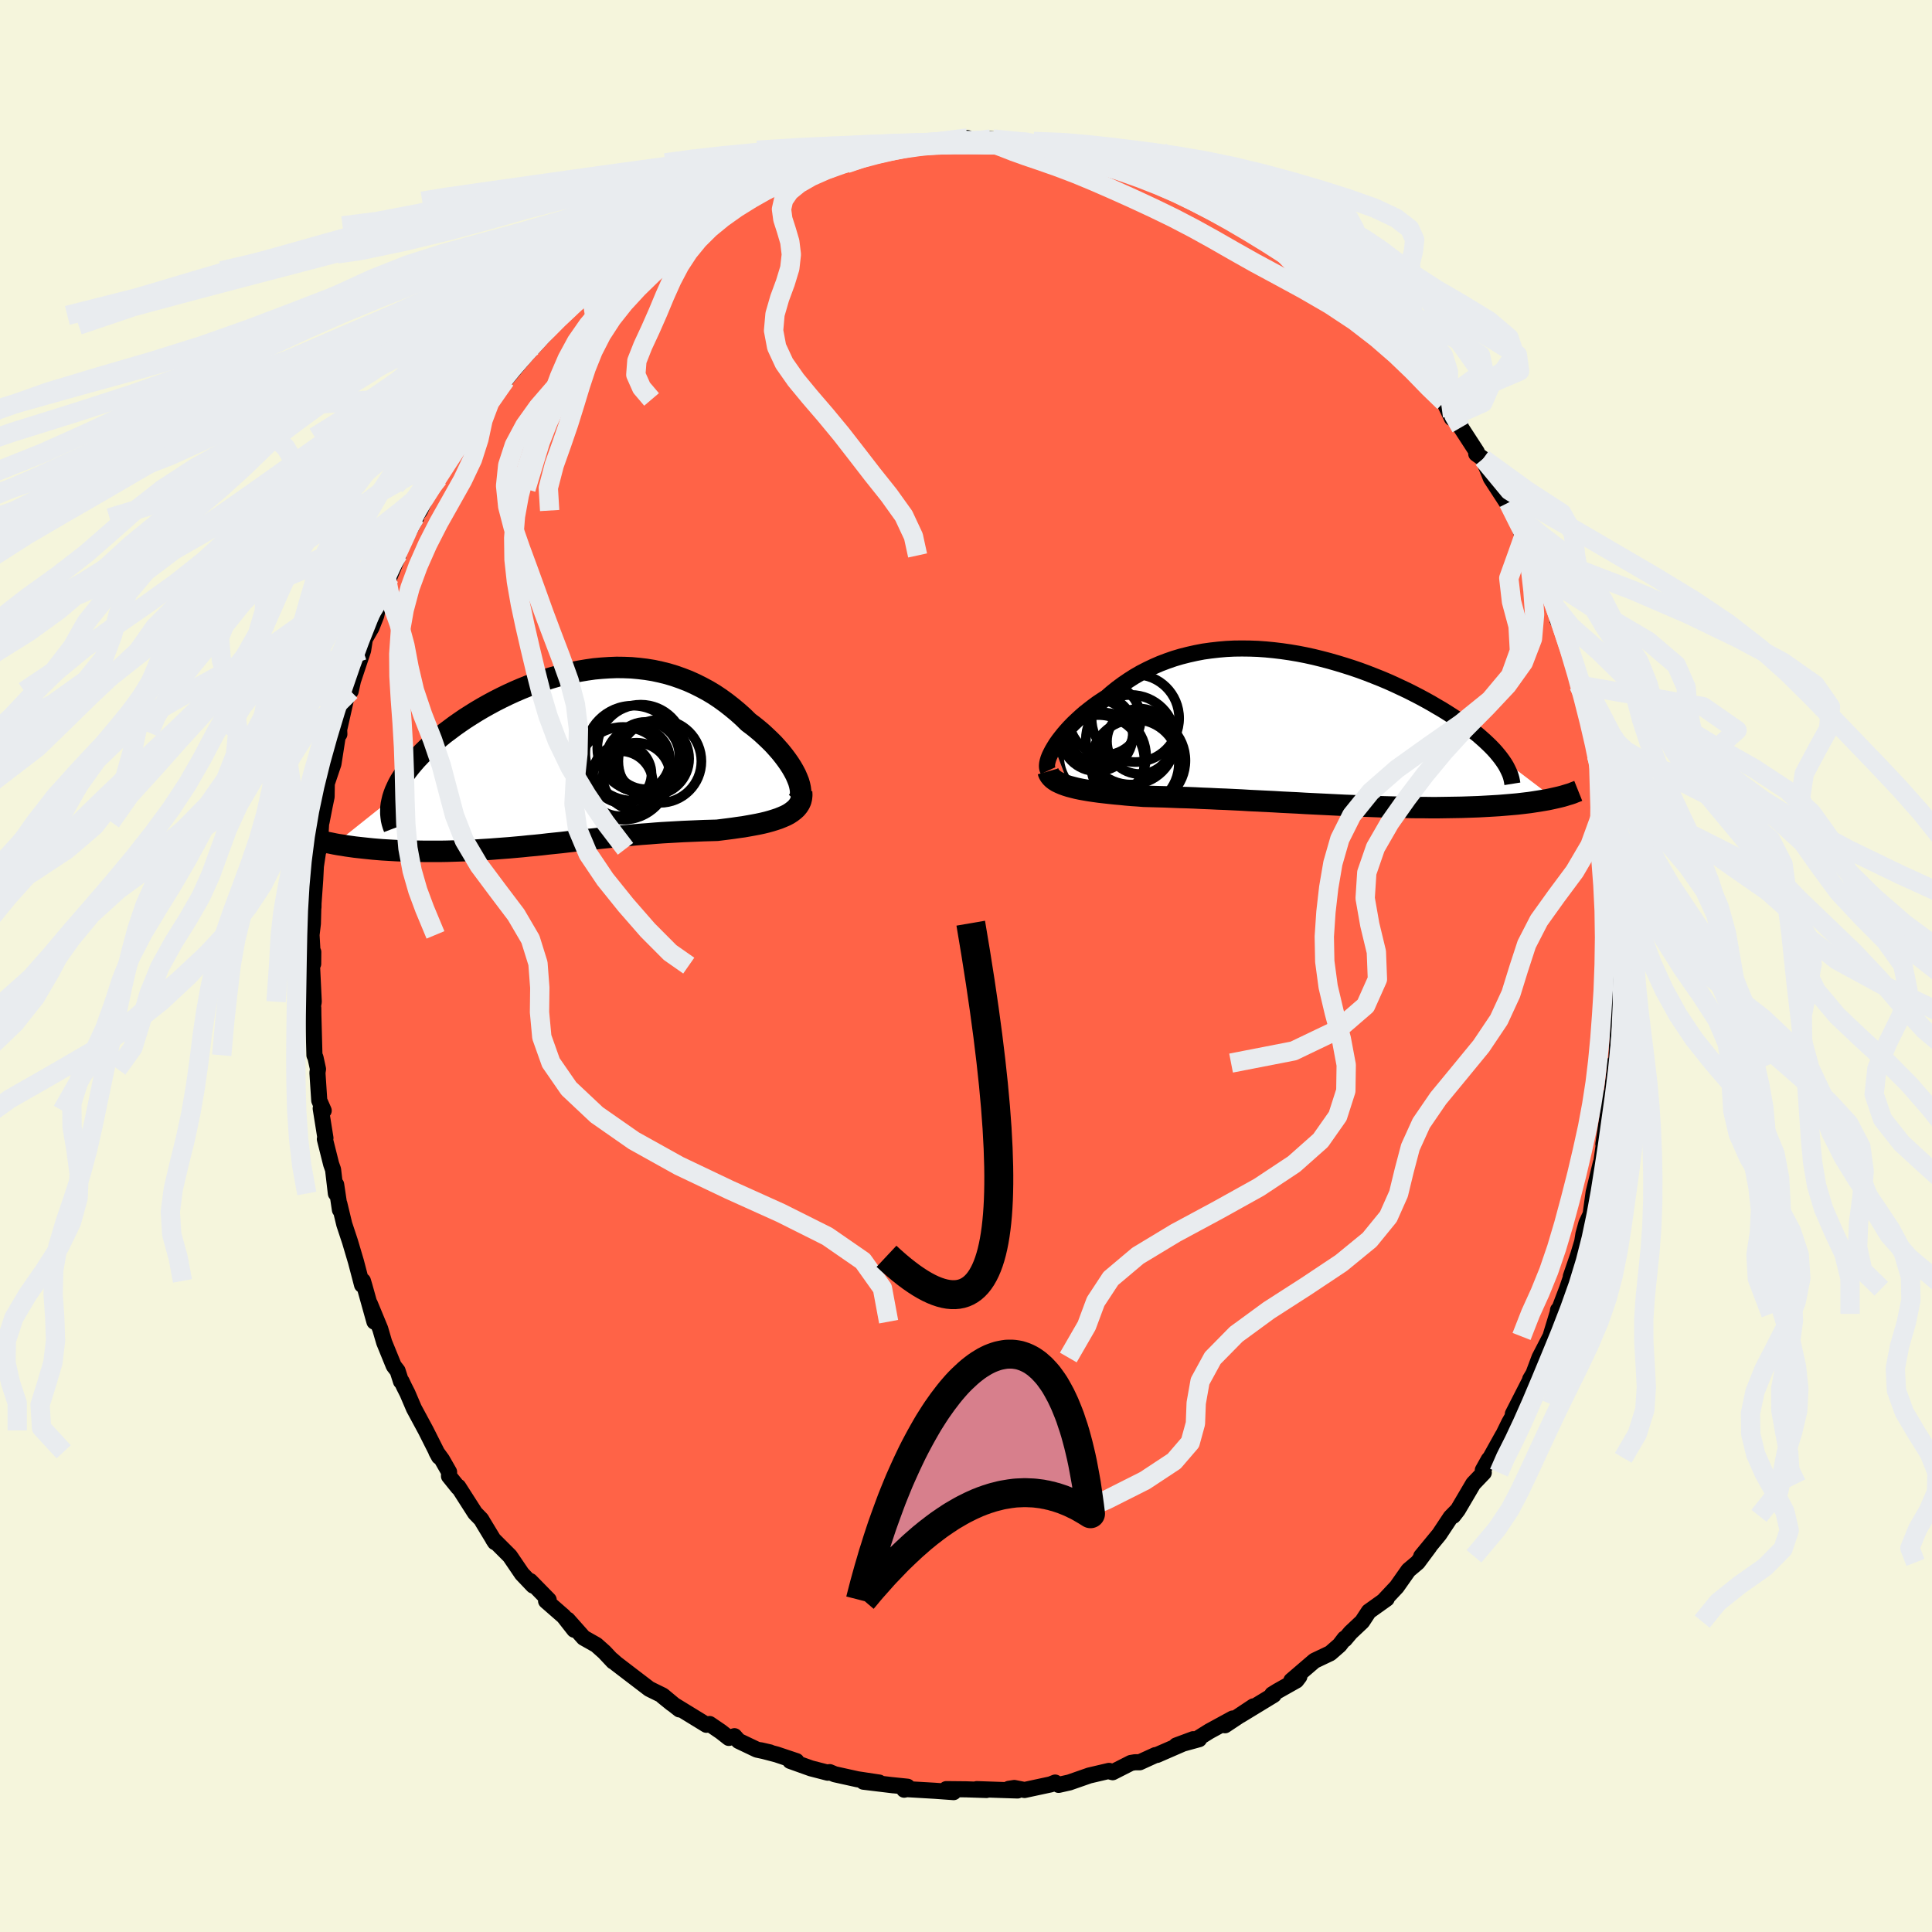 
  <svg viewBox="-100 -100 200 200" xmlns="http://www.w3.org/2000/svg" width="500" height="500" id="face-svg">
    <defs>
      <clipPath id="leftEyeClipPath">
        <polyline points="24.16,2.14 24,1.77 23.8,1.39 23.58,1.01 23.33,0.62 23.05,0.22 22.75,-0.18 22.43,-0.58 22.08,-0.98 21.72,-1.38 21.33,-1.77 20.92,-2.16 20.5,-2.55 20.05,-2.93 19.59,-3.3 19.11,-3.66 18.57,-4.19 18,-4.7 17.41,-5.19 16.81,-5.66 16.19,-6.11 15.56,-6.53 14.91,-6.92 14.24,-7.28 13.56,-7.62 12.87,-7.93 12.17,-8.2 11.46,-8.45 10.73,-8.67 10,-8.85 9.26,-9.01 8.51,-9.13 7.76,-9.22 7,-9.29 6.23,-9.32 5.46,-9.33 4.69,-9.3 3.92,-9.25 3.15,-9.18 2.38,-9.07 1.6,-8.94 0.84,-8.79 0.07,-8.62 -0.68,-8.42 -1.44,-8.2 -2.18,-7.96 -2.92,-7.71 -3.65,-7.43 -4.37,-7.14 -5.07,-6.84 -5.77,-6.52 -6.45,-6.19 -7.12,-5.85 -7.77,-5.5 -8.41,-5.14 -9.02,-4.78 -9.63,-4.4 -10.21,-4.03 -10.78,-3.64 -11.32,-3.26 -11.84,-2.87 -12.35,-2.49 -12.83,-2.1 -13.29,-1.71 -13.73,-1.33 -14.15,-0.95 -14.54,-0.57 -14.91,-0.19 -15.27,0.19 -15.6,0.57 -15.91,0.94 -16.2,1.31 -16.47,1.68 -16.71,2.05 -16.94,2.41 -17.14,2.77 -17.31,3.13 -17.47,3.48 -17.6,3.83 -17.71,4.17 -23.7,8.95 -23.31,9.02 -22.9,9.08 -22.49,9.15 -22.06,9.21 -21.63,9.27 -21.18,9.32 -20.72,9.37 -20.25,9.42 -19.77,9.47 -19.29,9.51 -18.79,9.55 -18.28,9.58 -17.77,9.61 -17.24,9.64 -16.71,9.66 -16.16,9.68 -15.61,9.69 -15.04,9.7 -14.46,9.71 -13.88,9.71 -13.28,9.71 -12.68,9.71 -12.07,9.7 -11.45,9.68 -10.82,9.66 -10.19,9.64 -9.55,9.61 -8.91,9.57 -8.27,9.53 -7.61,9.49 -6.96,9.44 -6.3,9.39 -5.64,9.34 -4.97,9.28 -4.3,9.22 -3.63,9.15 -2.96,9.09 -2.28,9.02 -1.6,8.94 -0.92,8.87 -0.24,8.8 0.44,8.72 1.13,8.64 1.81,8.57 2.5,8.49 3.19,8.42 3.89,8.34 4.58,8.27 5.28,8.2 5.98,8.13 6.68,8.07 7.38,8 8.08,7.94 8.79,7.89 9.5,7.83 10.2,7.78 10.91,7.74 11.62,7.7 12.33,7.66 13.04,7.63 13.75,7.6 14.46,7.57 15.17,7.55 15.87,7.53 16.43,7.46 16.98,7.39 17.52,7.32 18.06,7.24 18.58,7.17 19.09,7.08 19.59,6.99 20.07,6.9 20.54,6.8 21,6.69 21.43,6.57 21.85,6.44 22.24,6.31 22.61,6.16 22.96,6.01" />
      </clipPath>
      <clipPath id="rightEyeClipPath">
        <polyline points="-26.43,1.96 -26.22,1.62 -25.98,1.28 -25.72,0.94 -25.44,0.59 -25.13,0.23 -24.81,-0.12 -24.46,-0.48 -24.09,-0.83 -23.7,-1.19 -23.3,-1.54 -22.87,-1.88 -22.43,-2.22 -21.97,-2.56 -21.49,-2.88 -21,-3.2 -20.47,-3.66 -19.91,-4.11 -19.33,-4.54 -18.73,-4.95 -18.12,-5.34 -17.48,-5.71 -16.82,-6.05 -16.15,-6.37 -15.46,-6.67 -14.75,-6.94 -14.03,-7.19 -13.29,-7.41 -12.54,-7.6 -11.78,-7.77 -11,-7.92 -10.21,-8.03 -9.42,-8.12 -8.62,-8.19 -7.81,-8.23 -6.99,-8.24 -6.17,-8.23 -5.34,-8.2 -4.51,-8.14 -3.69,-8.06 -2.86,-7.96 -2.03,-7.84 -1.2,-7.7 -0.38,-7.54 0.44,-7.36 1.25,-7.16 2.05,-6.95 2.85,-6.72 3.64,-6.48 4.42,-6.23 5.18,-5.97 5.94,-5.69 6.68,-5.4 7.41,-5.11 8.12,-4.81 8.81,-4.5 9.49,-4.18 10.15,-3.87 10.8,-3.54 11.42,-3.22 12.03,-2.89 12.62,-2.56 13.18,-2.23 13.73,-1.91 14.26,-1.58 14.76,-1.26 15.25,-0.94 15.71,-0.61 16.16,-0.29 16.59,0.03 17,0.35 17.39,0.66 17.76,0.98 18.11,1.29 18.44,1.6 18.75,1.9 19.04,2.2 19.31,2.5 19.56,2.8 19.79,3.09 25.29,7.27 24.97,7.34 24.64,7.41 24.29,7.47 23.93,7.53 23.55,7.59 23.17,7.65 22.77,7.71 22.35,7.76 21.93,7.81 21.49,7.86 21.04,7.9 20.57,7.94 20.09,7.98 19.6,8.02 19.1,8.05 18.58,8.08 18.04,8.11 17.49,8.14 16.92,8.16 16.34,8.18 15.75,8.2 15.14,8.21 14.52,8.22 13.88,8.23 13.22,8.24 12.56,8.24 11.88,8.23 11.19,8.23 10.48,8.22 9.77,8.2 9.04,8.19 8.3,8.17 7.55,8.15 6.79,8.12 6.02,8.09 5.24,8.06 4.45,8.03 3.66,8 2.86,7.96 2.05,7.92 1.24,7.88 0.42,7.84 -0.4,7.8 -1.23,7.75 -2.06,7.71 -2.89,7.67 -3.72,7.62 -4.55,7.58 -5.38,7.54 -6.21,7.5 -7.03,7.45 -7.86,7.41 -8.68,7.37 -9.49,7.34 -10.3,7.3 -11.1,7.27 -11.89,7.23 -12.68,7.2 -13.46,7.18 -14.22,7.15 -14.97,7.12 -15.72,7.1 -16.44,7.08 -17.16,7.06 -17.78,7.01 -18.39,6.97 -18.99,6.92 -19.57,6.86 -20.14,6.81 -20.7,6.75 -21.24,6.69 -21.76,6.63 -22.27,6.56 -22.75,6.49 -23.22,6.41 -23.67,6.33 -24.1,6.24 -24.5,6.14 -24.88,6.04" />
      </clipPath>
      <filter id="fuzzy">
        <feTurbulence id="turbulence" baseFrequency="0.05" numOctaves="3" type="noise" result="noise" />
        <feDisplacementMap in="SourceGraphic" in2="noise" scale="2" />
      </filter>
      <linearGradient id="rainbowGradient" x1="0%" y1="0%" x2="100%" y2="0%">
        <stop offset="0%" style="stop-color: rgb(167, 133, 106); stop-opacity: 1" />
        <stop offset="50%" style="stop-color: rgb(255, 192, 203); stop-opacity: 1" />
        <stop offset="100%" style="stop-color: rgb(255, 99, 71); stop-opacity: 1" />
      </linearGradient>
    </defs>
    <rect x="-100" y="-100" width="100%" height="100%" fill="rgb(245, 245, 220)" />
    <polyline id="faceContour" points="67.73,1.45 67.71,0.55 67.5,4.49 67.73,2.39 67.55,5.85 67.55,5.54 67.32,9.87 67.08,10.08 67.22,10.05 66.88,12.98 66.57,13.72 66.49,14.9 66.39,15.69 65.98,18.44 66.33,16.35 65.74,20.51 65.6,21.08 65.71,20.41 64.97,23.45 64.66,25.71 64.23,26.62 63.92,27.74 63.79,28.54 63.39,29.87 62.61,32.14 63.09,30.86 62.22,33.41 61.23,36.01 61.29,35.61 61.26,35.85 60.5,38.35 59.37,40.53 58.74,42.21 58.4,42.78 58.49,42.69 56.61,46.37 57.31,45.38 56.22,47.29 55.59,48.58 55.55,48.62 54.27,50.92 54.12,51.08 53.5,52.19 53.6,52.45 52.51,53.59 50.91,56.31 50.44,56.92 50.81,56.41 50.17,57.06 48.99,58.84 47.12,61.11 47.97,60.11 46.76,61.74 45.8,62.55 44.59,64.27 43.25,65.7 43.55,65.5 41.7,66.82 41.01,67.87 39.81,69 39.21,69.71 39.19,69.62 38.67,70.3 37.71,71.14 36.07,71.92 33.68,73.97 34.51,73.55 34.2,73.96 32.25,75.06 31.7,75.4 31.85,75.46 28.4,77.56 29.76,76.64 26.81,78.6 27.61,77.9 25.19,79.22 23.86,80.05 24.13,80.04 21.77,80.69 23.52,80.04 19.77,81.67 19.6,81.69 17.98,82.43 17.48,82.43 17.07,82.5 15.18,83.46 14.85,83.37 14.81,83.32 12.76,83.8 10.7,84.52 9.59,84.77 9.23,84.53 8.76,84.72 6.06,85.3 5,85.09 4.43,85.18 5.34,85.35 3.48,85.29 1.11,85.21 2.12,85.3 0,85.23 -2.04,85.21 -1.28,85.52 -3.23,85.38 -6.14,85.21 -6.4,85.27 -6.06,84.96 -7.71,84.79 -7.48,84.82 -10.62,84.44 -8.99,84.53 -11.24,84.19 -13.59,83.67 -14.11,83.45 -14.31,83.51 -16.05,83.06 -18.2,82.29 -17.55,82.31 -19.61,81.62 -21.25,81.19 -20.29,81.41 -21.65,81.12 -23.54,80.22 -23.97,79.73 -24.55,79.91 -25.38,79.26 -26.54,78.47 -26.87,78.55 -30.46,76.35 -31.4,75.59 -29.66,76.96 -31.39,75.52 -32.43,75.01 -32.79,74.83 -34.65,73.41 -36.23,72.2 -36.62,71.85 -36.52,72 -37.44,71.02 -38.27,70.28 -39.58,69.54 -41.24,67.67 -40.56,68.71 -41.65,67.32 -43.47,65.73 -43.2,65.62 -45.11,63.67 -44.81,64.14 -45.97,62.92 -47.22,61.08 -48.96,59.34 -48.76,59.65 -50.02,57.57 -50.18,57.29 -50.82,56.63 -52.56,53.91 -52.57,53.99 -53.52,52.81 -53.51,52.38 -54.24,51.1 -54.83,50.29 -54.55,50.8 -55.92,48.08 -57.15,45.8 -57.82,44.23 -58.15,43.58 -58.42,43.01 -58.49,43 -58.84,41.91 -59.24,41.39 -60.23,38.96 -60.64,37.56 -61.71,34.97 -61.24,36.82 -62.26,33.17 -62.43,32.6 -62.52,33.01 -63.15,30.61 -63.77,28.52 -64.36,26.74 -64.87,24.62 -64.81,25.24 -65.2,22.63 -65.23,23.55 -65.52,21.08 -65.72,20.51 -66.37,17.92 -66.31,17.81 -66.8,14.75 -66.49,14.97 -66.95,13.92 -67.14,11.05 -67.08,10.67 -67.34,9.48 -67.45,9.24 -67.56,5.11 -67.57,4.34 -67.62,4.25 -67.52,3.7 -67.7,-0.04 -67.57,-1.45 -67.58,-0.22 -67.75,-3.22 -67.61,-4.4 -67.53,-7.47 -67.55,-6.09 -67.55,-6.41 -67.37,-8.95 -67.3,-10.33 -66.89,-13.05 -66.91,-12.13 -66.74,-15.08 -66.71,-14.92 -66.4,-16.51 -66.19,-17.52 -66.17,-18.9 -65.48,-20.94 -64.98,-24.15 -64.87,-24 -64.89,-24.48 -64.07,-28.13 -63.48,-29.77 -63.7,-28.45 -63.23,-30.57 -63.41,-29.68 -62.41,-32.68 -62.23,-33.85 -61.54,-35.04 -61.05,-36.28 -60.7,-37.91 -60.3,-38.38 -60.01,-40.2 -59.72,-40.18 -58.76,-42.5 -58.8,-42.64 -57.99,-44.4 -56.93,-46.39 -57.06,-46.45 -56.52,-47.15 -55.34,-49.71 -55.47,-49.38 -54.62,-50.5 -53.57,-52.22 -52.85,-53.41 -51.96,-54.77 -51.73,-55.26 -50.26,-57.03 -49.14,-58.65 -50.17,-57.42 -48.7,-59.62 -47.69,-60.67 -46.76,-61.79 -45.31,-63.53 -46.35,-62.41 -44.75,-64.19 -45.19,-63.64 -43.33,-65.66 -43.08,-66.34 -41.9,-67.35 -40.89,-68.57 -39.8,-69.18 -39.11,-69.96 -37.73,-71.22 -36.3,-71.97 -34.5,-73.72 -33.98,-74.07 -34.6,-73.56 -33.55,-74.41 -32.41,-74.83 -30.33,-76.62 -30.97,-76.04 -30.33,-76.51 -28.03,-77.92 -27.59,-78.08 -25.93,-79.17 -25.48,-79.51 -25.63,-79.38 -23.02,-80.59 -23.78,-80 -21.99,-80.89 -20.73,-81.26 -20.24,-81.8 -18.6,-82.23 -17.74,-82.39 -15.57,-83.14 -15.61,-83.15 -13.94,-83.55 -15.27,-83.06 -13.37,-83.81 -10.82,-84.45 -10.87,-84.37 -8.21,-84.83 -8.53,-84.72 -6.84,-84.91 -5.58,-85.15 -5.36,-84.96 -4.86,-85.17 -3.94,-85.18 -2.18,-85.26 0.14,-85.71 -0.62,-85.46 1.59,-85.29 3.08,-85.36 2.54,-85.61 4.92,-85.35 6.48,-85.26 7.05,-84.93 8.29,-84.97 8,-84.76 9.02,-84.71 11.31,-84.27 11.72,-84.28 12.01,-83.94 13.07,-83.65 13.78,-83.85 16.18,-82.91 17.05,-82.71 19.44,-81.74 17.46,-82.4 20.31,-81.76 21.94,-80.71 22.49,-80.74 24.33,-79.7 24.34,-79.47 25.09,-79.68 26.12,-78.82 27.54,-78.07 28.42,-77.51 29.26,-77.37 30.28,-76.68 31.42,-75.76 31.53,-75.68 33.38,-74.17 33.91,-74.16 34.51,-73.39 35.66,-72.38 36.23,-72.24 38.1,-70.81 37.86,-70.93 38.39,-70.24 38.89,-70.07 40.22,-68.37 41.86,-67.13 42.75,-66.33 43.95,-64.85 44.11,-64.83 46.06,-62.57 46.42,-62.16 45.78,-62.86 47.1,-61.53 48.53,-59.38 49.23,-58.57 49.49,-58.38 50.29,-56.72 50.37,-56.91 51.14,-56.17 51.23,-55.75 52.88,-53.21 52.82,-53.02 53.53,-52.51 54.33,-50.51 55.98,-47.97 56.15,-47.97 56.68,-47.01 57.57,-44.66 57.79,-44.62 58.69,-42.34 58.91,-42.56 58.98,-41.96 59.63,-40.27 60.1,-39.26 61.17,-36.97 61.24,-35.77 61.57,-36.08 62.38,-33.02 62.75,-31.81 63.57,-29.47 63.42,-29.08 63.62,-29.32 64.08,-27.45 64.55,-25.59 64.96,-23.13 65.02,-23.43 65.26,-21.8 65.42,-21.11 65.83,-19.76 65.49,-21.2 65.73,-19.26 66.6,-14.26 66.57,-14.4 66.61,-13.68 67.03,-12 67.28,-9.8 67.02,-10.28 67.14,-8.93 67.41,-5.93 67.33,-5.77 67.49,-4.15 67.65,-2.21 67.65,-1.82 67.73,1.45 67.71,0.55" fill="rgb(255, 99, 71)" stroke="black" stroke-width="1.667" stroke-linejoin="round" filter="url(#fuzzy)" />
    <g transform="translate(35.56 -24.63)">
      <polyline id="rightCountour" points="-26.43,1.96 -26.22,1.62 -25.98,1.28 -25.72,0.94 -25.44,0.59 -25.13,0.23 -24.81,-0.12 -24.46,-0.48 -24.09,-0.83 -23.7,-1.19 -23.3,-1.54 -22.87,-1.88 -22.43,-2.22 -21.97,-2.56 -21.49,-2.88 -21,-3.2 -20.47,-3.66 -19.91,-4.11 -19.33,-4.54 -18.73,-4.95 -18.12,-5.34 -17.48,-5.71 -16.82,-6.05 -16.15,-6.37 -15.46,-6.67 -14.75,-6.94 -14.03,-7.19 -13.29,-7.41 -12.54,-7.6 -11.78,-7.77 -11,-7.92 -10.21,-8.03 -9.42,-8.12 -8.62,-8.19 -7.81,-8.23 -6.99,-8.24 -6.17,-8.23 -5.34,-8.2 -4.51,-8.14 -3.69,-8.06 -2.86,-7.96 -2.03,-7.84 -1.2,-7.7 -0.38,-7.54 0.44,-7.36 1.25,-7.16 2.05,-6.95 2.85,-6.72 3.64,-6.48 4.42,-6.23 5.18,-5.97 5.94,-5.69 6.68,-5.4 7.41,-5.11 8.12,-4.81 8.81,-4.5 9.49,-4.18 10.15,-3.87 10.8,-3.54 11.42,-3.22 12.03,-2.89 12.62,-2.56 13.18,-2.23 13.73,-1.91 14.26,-1.58 14.76,-1.26 15.25,-0.94 15.71,-0.61 16.16,-0.29 16.59,0.03 17,0.35 17.39,0.66 17.76,0.98 18.11,1.29 18.44,1.6 18.75,1.9 19.04,2.2 19.31,2.5 19.56,2.8 19.79,3.09 25.29,7.27 24.97,7.34 24.64,7.41 24.29,7.47 23.93,7.53 23.55,7.59 23.17,7.65 22.77,7.71 22.35,7.76 21.93,7.81 21.49,7.86 21.04,7.9 20.57,7.94 20.09,7.98 19.6,8.02 19.1,8.05 18.58,8.08 18.04,8.11 17.49,8.14 16.92,8.16 16.34,8.18 15.75,8.2 15.14,8.21 14.52,8.22 13.88,8.23 13.22,8.24 12.56,8.24 11.88,8.23 11.19,8.23 10.48,8.22 9.77,8.2 9.04,8.19 8.3,8.17 7.55,8.15 6.79,8.12 6.02,8.09 5.24,8.06 4.45,8.03 3.66,8 2.86,7.96 2.05,7.92 1.24,7.88 0.42,7.84 -0.4,7.8 -1.23,7.75 -2.06,7.71 -2.89,7.67 -3.72,7.62 -4.55,7.58 -5.38,7.54 -6.21,7.5 -7.03,7.45 -7.86,7.41 -8.68,7.37 -9.49,7.34 -10.3,7.3 -11.1,7.27 -11.89,7.23 -12.68,7.2 -13.46,7.18 -14.22,7.15 -14.97,7.12 -15.72,7.1 -16.44,7.08 -17.16,7.06 -17.78,7.01 -18.39,6.97 -18.99,6.92 -19.57,6.86 -20.14,6.81 -20.7,6.75 -21.24,6.69 -21.76,6.63 -22.27,6.56 -22.75,6.49 -23.22,6.41 -23.67,6.33 -24.1,6.24 -24.5,6.14 -24.88,6.04" fill="white" stroke="white" stroke-width="0" stroke-linejoin="round" filter="url(#fuzzy)" />
    </g>
    <g transform="translate(-41.63 -21.58)">
      <polyline id="leftCountour" points="24.16,2.14 24,1.77 23.8,1.39 23.58,1.01 23.33,0.62 23.05,0.22 22.75,-0.18 22.43,-0.58 22.08,-0.98 21.72,-1.38 21.33,-1.77 20.92,-2.16 20.5,-2.55 20.05,-2.93 19.59,-3.3 19.11,-3.66 18.57,-4.19 18,-4.7 17.41,-5.19 16.81,-5.66 16.19,-6.11 15.56,-6.53 14.91,-6.92 14.24,-7.28 13.56,-7.62 12.87,-7.93 12.17,-8.2 11.46,-8.45 10.73,-8.67 10,-8.85 9.26,-9.01 8.51,-9.13 7.76,-9.22 7,-9.29 6.23,-9.32 5.46,-9.33 4.69,-9.3 3.92,-9.25 3.15,-9.18 2.38,-9.07 1.6,-8.94 0.84,-8.79 0.07,-8.62 -0.68,-8.42 -1.44,-8.2 -2.18,-7.96 -2.92,-7.71 -3.65,-7.43 -4.37,-7.14 -5.07,-6.84 -5.77,-6.52 -6.45,-6.19 -7.12,-5.85 -7.77,-5.5 -8.41,-5.14 -9.02,-4.78 -9.63,-4.4 -10.21,-4.03 -10.78,-3.64 -11.32,-3.26 -11.84,-2.87 -12.35,-2.49 -12.83,-2.1 -13.29,-1.71 -13.73,-1.33 -14.15,-0.95 -14.54,-0.57 -14.91,-0.19 -15.27,0.19 -15.6,0.57 -15.91,0.94 -16.2,1.31 -16.47,1.68 -16.71,2.05 -16.94,2.41 -17.14,2.77 -17.31,3.13 -17.47,3.48 -17.6,3.83 -17.71,4.17 -23.7,8.95 -23.31,9.02 -22.9,9.08 -22.49,9.15 -22.06,9.21 -21.63,9.27 -21.18,9.32 -20.72,9.37 -20.25,9.42 -19.77,9.47 -19.29,9.51 -18.79,9.55 -18.28,9.58 -17.77,9.61 -17.24,9.64 -16.71,9.66 -16.16,9.68 -15.61,9.69 -15.04,9.7 -14.46,9.71 -13.88,9.71 -13.28,9.71 -12.68,9.71 -12.07,9.7 -11.45,9.68 -10.82,9.66 -10.19,9.64 -9.55,9.61 -8.91,9.57 -8.27,9.53 -7.61,9.49 -6.96,9.44 -6.3,9.39 -5.64,9.34 -4.97,9.28 -4.3,9.22 -3.63,9.15 -2.96,9.09 -2.28,9.02 -1.6,8.94 -0.92,8.87 -0.24,8.8 0.44,8.72 1.13,8.64 1.81,8.57 2.5,8.49 3.19,8.42 3.89,8.34 4.58,8.27 5.28,8.2 5.98,8.13 6.68,8.07 7.38,8 8.08,7.94 8.79,7.89 9.5,7.83 10.2,7.78 10.91,7.74 11.62,7.7 12.33,7.66 13.04,7.63 13.75,7.6 14.46,7.57 15.17,7.55 15.87,7.53 16.43,7.46 16.98,7.39 17.52,7.32 18.06,7.24 18.58,7.17 19.09,7.08 19.59,6.99 20.07,6.9 20.54,6.8 21,6.69 21.43,6.57 21.85,6.44 22.24,6.31 22.61,6.16 22.96,6.01" fill="white" stroke="white" stroke-width="0" stroke-linejoin="round" filter="url(#fuzzy)" />
    </g>
    <g transform="translate(35.56 -24.63)">
      <polyline id="rightUpper" points="-27.06,4.41 -27.13,4.26 -27.17,4.09 -27.18,3.9 -27.16,3.67 -27.11,3.43 -27.03,3.16 -26.92,2.88 -26.78,2.59 -26.62,2.28 -26.43,1.96 -26.22,1.62 -25.98,1.28 -25.72,0.94 -25.44,0.59 -25.13,0.23 -24.81,-0.12 -24.46,-0.48 -24.09,-0.83 -23.7,-1.19 -23.3,-1.54 -22.87,-1.88 -22.43,-2.22 -21.97,-2.56 -21.49,-2.88 -21,-3.2 -20.47,-3.66 -19.91,-4.11 -19.33,-4.54 -18.73,-4.95 -18.12,-5.34 -17.48,-5.71 -16.82,-6.05 -16.15,-6.37 -15.46,-6.67 -14.75,-6.94 -14.03,-7.19 -13.29,-7.41 -12.54,-7.6 -11.78,-7.77 -11,-7.92 -10.21,-8.03 -9.42,-8.12 -8.62,-8.19 -7.81,-8.23 -6.99,-8.24 -6.17,-8.23 -5.34,-8.2 -4.51,-8.14 -3.69,-8.06 -2.86,-7.96 -2.03,-7.84 -1.2,-7.7 -0.38,-7.54 0.44,-7.36 1.25,-7.16 2.05,-6.95 2.85,-6.72 3.64,-6.48 4.42,-6.23 5.18,-5.97 5.94,-5.69 6.68,-5.4 7.41,-5.11 8.12,-4.81 8.81,-4.5 9.49,-4.18 10.15,-3.87 10.8,-3.54 11.42,-3.22 12.03,-2.89 12.62,-2.56 13.18,-2.23 13.73,-1.91 14.26,-1.58 14.76,-1.26 15.25,-0.94 15.71,-0.61 16.16,-0.29 16.59,0.03 17,0.35 17.39,0.66 17.76,0.98 18.11,1.29 18.44,1.6 18.75,1.9 19.04,2.2 19.31,2.5 19.56,2.8 19.79,3.09 20,3.38 20.19,3.66 20.36,3.94 20.5,4.21 20.63,4.48 20.75,4.75 20.84,5.01 20.91,5.27 20.96,5.52 21,5.77" fill="none" stroke="black" stroke-width="1.667" stroke-linejoin="round" filter="url(#fuzzy)" />
      <polyline id="rightLower" points="-27.06,4.48 -27,4.69 -26.89,4.89 -26.75,5.07 -26.58,5.24 -26.37,5.4 -26.13,5.55 -25.86,5.68 -25.56,5.81 -25.23,5.93 -24.88,6.04 -24.5,6.14 -24.1,6.24 -23.67,6.33 -23.22,6.41 -22.75,6.49 -22.27,6.56 -21.76,6.63 -21.24,6.69 -20.7,6.75 -20.14,6.81 -19.57,6.86 -18.99,6.92 -18.39,6.97 -17.78,7.01 -17.16,7.06 -16.44,7.08 -15.72,7.1 -14.97,7.12 -14.22,7.15 -13.46,7.18 -12.68,7.2 -11.89,7.23 -11.1,7.27 -10.3,7.3 -9.49,7.34 -8.68,7.37 -7.86,7.41 -7.03,7.45 -6.21,7.5 -5.38,7.54 -4.55,7.58 -3.72,7.62 -2.89,7.67 -2.06,7.71 -1.23,7.75 -0.4,7.8 0.42,7.84 1.24,7.88 2.05,7.92 2.86,7.96 3.66,8 4.45,8.03 5.24,8.06 6.02,8.09 6.79,8.12 7.55,8.15 8.3,8.17 9.04,8.19 9.77,8.2 10.48,8.22 11.19,8.23 11.88,8.23 12.56,8.24 13.22,8.24 13.88,8.23 14.52,8.22 15.14,8.21 15.75,8.2 16.34,8.18 16.92,8.16 17.49,8.14 18.04,8.11 18.58,8.08 19.1,8.05 19.6,8.02 20.09,7.98 20.57,7.94 21.04,7.9 21.49,7.86 21.93,7.81 22.35,7.76 22.77,7.71 23.17,7.65 23.55,7.59 23.93,7.53 24.29,7.47 24.64,7.41 24.97,7.34 25.29,7.27 25.6,7.2 25.9,7.13 26.18,7.06 26.45,6.98 26.71,6.9 26.95,6.83 27.19,6.75 27.41,6.66 27.62,6.58 27.82,6.5" fill="none" stroke="black" stroke-width="2.222" stroke-linejoin="round" filter="url(#fuzzy)" />
      <circle r="4.558" cx="-18.084" cy="3.681" stroke="black" fill="none" stroke-width="1.0" filter="url(#fuzzy)" clip-path="url(#rightEyeClipPath)" /><circle r="4.664" cx="-17.509" cy="3.361" stroke="black" fill="none" stroke-width="1.0" filter="url(#fuzzy)" clip-path="url(#rightEyeClipPath)" /><circle r="4.64" cx="-18.514" cy="1.206" stroke="black" fill="none" stroke-width="1.0" filter="url(#fuzzy)" clip-path="url(#rightEyeClipPath)" /><circle r="3.722" cx="-22.014" cy="0.751" stroke="black" fill="none" stroke-width="1.0" filter="url(#fuzzy)" clip-path="url(#rightEyeClipPath)" /><circle r="4.504" cx="-21.419" cy="2.896" stroke="black" fill="none" stroke-width="1.0" filter="url(#fuzzy)" clip-path="url(#rightEyeClipPath)" /><circle r="3.492" cx="-21.704" cy="0.166" stroke="black" fill="none" stroke-width="1.0" filter="url(#fuzzy)" clip-path="url(#rightEyeClipPath)" /><circle r="3.386" cx="-17.579" cy="1.371" stroke="black" fill="none" stroke-width="1.0" filter="url(#fuzzy)" clip-path="url(#rightEyeClipPath)" /><circle r="4.786" cx="-21.864" cy="3.436" stroke="black" fill="none" stroke-width="1.0" filter="url(#fuzzy)" clip-path="url(#rightEyeClipPath)" /><circle r="4.532" cx="-18.029" cy="-1.014" stroke="black" fill="none" stroke-width="1.0" filter="url(#fuzzy)" clip-path="url(#rightEyeClipPath)" /><circle r="3.698" cx="-21.179" cy="-0.919" stroke="black" fill="none" stroke-width="1.0" filter="url(#fuzzy)" clip-path="url(#rightEyeClipPath)" />
      </g>
    <g transform="translate(-41.63 -21.58)">
      <polyline id="leftUpper" points="23.93,4.73 24.13,4.6 24.28,4.43 24.4,4.23 24.48,4 24.51,3.74 24.51,3.46 24.47,3.16 24.4,2.83 24.3,2.49 24.16,2.14 24,1.77 23.8,1.39 23.58,1.01 23.33,0.62 23.05,0.22 22.75,-0.18 22.43,-0.58 22.08,-0.98 21.72,-1.38 21.33,-1.77 20.92,-2.16 20.5,-2.55 20.05,-2.93 19.59,-3.3 19.11,-3.66 18.57,-4.19 18,-4.7 17.41,-5.19 16.81,-5.66 16.19,-6.11 15.56,-6.53 14.91,-6.92 14.24,-7.28 13.56,-7.62 12.87,-7.93 12.17,-8.2 11.46,-8.45 10.73,-8.67 10,-8.85 9.26,-9.01 8.51,-9.13 7.76,-9.22 7,-9.29 6.23,-9.32 5.46,-9.33 4.69,-9.3 3.92,-9.25 3.15,-9.18 2.38,-9.07 1.6,-8.94 0.84,-8.79 0.07,-8.62 -0.68,-8.42 -1.44,-8.2 -2.18,-7.96 -2.92,-7.71 -3.65,-7.43 -4.37,-7.14 -5.07,-6.84 -5.77,-6.52 -6.45,-6.19 -7.12,-5.85 -7.77,-5.5 -8.41,-5.14 -9.02,-4.78 -9.63,-4.4 -10.21,-4.03 -10.78,-3.64 -11.32,-3.26 -11.84,-2.87 -12.35,-2.49 -12.83,-2.1 -13.29,-1.71 -13.73,-1.33 -14.15,-0.95 -14.54,-0.57 -14.91,-0.19 -15.27,0.19 -15.6,0.57 -15.91,0.94 -16.2,1.31 -16.47,1.68 -16.71,2.05 -16.94,2.41 -17.14,2.77 -17.31,3.13 -17.47,3.48 -17.6,3.83 -17.71,4.17 -17.79,4.51 -17.86,4.84 -17.9,5.17 -17.91,5.49 -17.91,5.81 -17.88,6.12 -17.84,6.43 -17.77,6.73 -17.68,7.03 -17.57,7.32" fill="none" stroke="black" stroke-width="2.222" stroke-linejoin="round" filter="url(#fuzzy)" />
      <polyline id="leftLower" points="24.61,3.54 24.63,3.88 24.6,4.19 24.53,4.49 24.41,4.76 24.25,5.01 24.06,5.24 23.83,5.45 23.57,5.65 23.28,5.84 22.96,6.01 22.61,6.16 22.24,6.31 21.85,6.44 21.43,6.57 21,6.69 20.54,6.8 20.07,6.9 19.59,6.99 19.09,7.08 18.58,7.17 18.06,7.24 17.52,7.32 16.98,7.39 16.43,7.46 15.87,7.53 15.17,7.55 14.46,7.57 13.75,7.6 13.04,7.63 12.33,7.66 11.62,7.7 10.91,7.74 10.2,7.78 9.5,7.83 8.79,7.89 8.08,7.94 7.38,8 6.68,8.07 5.98,8.13 5.28,8.2 4.58,8.27 3.89,8.34 3.19,8.42 2.5,8.49 1.81,8.57 1.13,8.64 0.44,8.72 -0.24,8.8 -0.92,8.87 -1.6,8.94 -2.28,9.02 -2.96,9.09 -3.63,9.15 -4.3,9.22 -4.97,9.28 -5.64,9.34 -6.3,9.39 -6.96,9.44 -7.61,9.49 -8.27,9.53 -8.91,9.57 -9.55,9.61 -10.19,9.64 -10.82,9.66 -11.45,9.68 -12.07,9.7 -12.68,9.71 -13.28,9.71 -13.88,9.71 -14.46,9.71 -15.04,9.7 -15.61,9.69 -16.16,9.68 -16.71,9.66 -17.24,9.64 -17.77,9.61 -18.28,9.58 -18.79,9.55 -19.29,9.51 -19.77,9.47 -20.25,9.42 -20.72,9.37 -21.18,9.32 -21.63,9.27 -22.06,9.21 -22.49,9.15 -22.9,9.08 -23.31,9.02 -23.7,8.95 -24.08,8.87 -24.44,8.8 -24.8,8.72 -25.14,8.64 -25.47,8.56 -25.79,8.48 -26.1,8.39 -26.39,8.3 -26.68,8.21 -26.95,8.12" fill="none" stroke="black" stroke-width="2.222" stroke-linejoin="round" filter="url(#fuzzy)" />
      <circle r="3.304" cx="7.673" cy="0.22" stroke="black" fill="none" stroke-width="1.0" filter="url(#fuzzy)" clip-path="url(#leftEyeClipPath)" /><circle r="3.76" cx="9.208" cy="0.12" stroke="black" fill="none" stroke-width="1.0" filter="url(#fuzzy)" clip-path="url(#leftEyeClipPath)" /><circle r="3.016" cx="6.058" cy="1.685" stroke="black" fill="none" stroke-width="1.0" filter="url(#fuzzy)" clip-path="url(#leftEyeClipPath)" /><circle r="4.916" cx="7.138" cy="-0.455" stroke="black" fill="none" stroke-width="1.0" filter="url(#fuzzy)" clip-path="url(#leftEyeClipPath)" /><circle r="3.482" cx="8.473" cy="-0.205" stroke="black" fill="none" stroke-width="1.0" filter="url(#fuzzy)" clip-path="url(#leftEyeClipPath)" /><circle r="3.366" cx="5.848" cy="2.705" stroke="black" fill="none" stroke-width="1.0" filter="url(#fuzzy)" clip-path="url(#leftEyeClipPath)" /><circle r="4.3" cx="9.938" cy="0.39" stroke="black" fill="none" stroke-width="1.0" filter="url(#fuzzy)" clip-path="url(#leftEyeClipPath)" /><circle r="4.502" cx="7.963" cy="-0.97" stroke="black" fill="none" stroke-width="1.0" filter="url(#fuzzy)" clip-path="url(#leftEyeClipPath)" /><circle r="3.488" cx="7.528" cy="1.955" stroke="black" fill="none" stroke-width="1.0" filter="url(#fuzzy)" clip-path="url(#leftEyeClipPath)" /><circle r="4.798" cx="6.143" cy="1.635" stroke="black" fill="none" stroke-width="1.0" filter="url(#fuzzy)" clip-path="url(#leftEyeClipPath)" />
    </g>
    <g id="hairs">
      <polyline points="66.61,-13.68 67.67,-10.73 69.03,-8.19 70.71,-5.45 72.39,-2.57 74.19,0.28 76.09,3.01 77.75,5.57 78.79,8 79.19,10.34 79.24,12.66 79.38,15 79.94,17.4 81.03,19.86 82.51,22.37 84.09,24.89 85.43,27.4 86.26,29.89 86.42,32.33 85.95,34.74 84.98,37.12 83.78,39.47 82.59,41.78 81.68,44.06 81.21,46.29 81.24,48.46 81.75,50.56 82.65,52.58 83.77,54.56 84.78,56.5 85.22,58.42 84.58,60.34 82.7,62.23 80.1,64.06 77.84,65.87 76.21,67.87" fill="none" stroke="rgb(233, 236, 239)" stroke-width="2" stroke-linejoin="round" filter="url(#fuzzy)" /><polyline points="-0.62,-85.46 -2.61,-85.3 -4.82,-85.15 -6.91,-84.94 -8.93,-84.65 -10.96,-84.29 -13.08,-83.86 -15.3,-83.35 -17.62,-82.76 -20,-82.09 -22.44,-81.34 -24.91,-80.52 -27.38,-79.65 -29.84,-78.71 -32.31,-77.71 -34.82,-76.64 -37.42,-75.49 -40.15,-74.27 -42.99,-72.97 -45.9,-71.58 -48.78,-70.11 -51.55,-68.57 -54.19,-66.97 -56.71,-65.31 -59.18,-63.59 -61.68,-61.82 -64.28,-59.97 -66.98,-58.05 -69.74,-56.06 -72.4,-53.99 -74.81,-51.84 -76.96,-49.65 -79.29,-47.68 -82.14,-46.39" fill="none" stroke="rgb(233, 236, 239)" stroke-width="2" stroke-linejoin="round" filter="url(#fuzzy)" /><polyline points="-0.62,-85.46 -2.38,-85.3 -4.32,-85.15 -6.47,-84.94 -8.77,-84.66 -11.03,-84.31 -13.18,-83.88 -15.29,-83.38 -17.46,-82.8 -19.78,-82.13 -22.24,-81.39 -24.75,-80.58 -27.21,-79.72 -29.55,-78.79 -31.75,-77.81 -33.85,-76.75 -35.87,-75.62 -37.86,-74.42 -39.87,-73.14 -41.94,-71.77 -44.13,-70.31 -46.47,-68.77 -48.93,-67.17 -51.44,-65.54 -53.97,-63.87 -56.55,-62.12 -59.26,-60.26 -62.05,-58.34 -64.59,-56.55 -67.42,-54.77" fill="none" stroke="rgb(233, 236, 239)" stroke-width="2" stroke-linejoin="round" filter="url(#fuzzy)" /><polyline points="0.14,-85.71 -3.02,-85.32 -5.33,-85.07 -7.63,-84.82 -10.36,-84.5 -13.45,-84.07 -16.58,-83.57 -19.48,-83.02 -22.12,-82.42 -24.65,-81.76 -27.25,-81.04 -30.04,-80.24 -33.01,-79.36 -36.15,-78.41 -39.43,-77.37 -42.85,-76.26 -46.39,-75.06 -50.03,-73.76 -53.73,-72.35 -57.46,-70.83 -61.25,-69.21 -65.13,-67.53 -69.12,-65.83 -73.19,-64.15 -77.32,-62.49 -81.65,-60.84 -86.5,-59.13 -92.19,-57.29 -98.63,-55.28 -104.88,-53.15 -109.34,-51.13 -110.82,-49.71" fill="none" stroke="rgb(233, 236, 239)" stroke-width="2" stroke-linejoin="round" filter="url(#fuzzy)" /><polyline points="-2.18,-85.26 -4.86,-85.16 -6.98,-84.96 -9.26,-84.67 -11.67,-84.3 -14.08,-83.86 -16.46,-83.35 -18.84,-82.74 -21.26,-82.06 -23.7,-81.3 -26.14,-80.47 -28.58,-79.58 -31.08,-78.64 -33.74,-77.62 -36.62,-76.53 -39.69,-75.37 -42.82,-74.13 -45.86,-72.81 -48.63,-71.4 -51.06,-69.92 -53.16,-68.36 -55.06,-66.74 -56.94,-65.06 -59.02,-63.32 -61.52,-61.52 -64.56,-59.65 -68.13,-57.71 -72.08,-55.71 -76.11,-53.64 -79.89,-51.52 -83.19,-49.36 -85.99,-47.16 -88.5,-44.94 -91.09,-42.68 -94,-40.43 -97.06,-38.23 -99.82,-36.09 -102.4,-33.85" fill="none" stroke="rgb(233, 236, 239)" stroke-width="2" stroke-linejoin="round" filter="url(#fuzzy)" /><polyline points="-2.18,-85.26 -4.29,-85.16 -6.23,-84.97 -8.26,-84.68 -10.28,-84.31 -12.25,-83.88 -14.19,-83.37 -16.18,-82.78 -18.2,-82.1 -20.25,-81.35 -22.27,-80.53 -24.23,-79.66 -26.13,-78.73 -27.98,-77.73 -29.79,-76.66 -31.59,-75.51 -33.39,-74.3 -35.18,-73 -36.97,-71.61 -38.75,-70.15 -40.49,-68.6 -42.19,-67 -43.84,-65.35 -45.44,-63.64 -47.03,-61.87 -48.6,-60.03 -50.16,-58.12 -51.69,-56.14 -53.19,-54.08 -54.71,-51.86 -56.24,-49.48 -57.58,-47.15" fill="none" stroke="rgb(233, 236, 239)" stroke-width="2" stroke-linejoin="round" filter="url(#fuzzy)" /><polyline points="-2.18,-85.26 -4.35,-85.16 -6.53,-84.97 -8.94,-84.68 -11.45,-84.31 -14.04,-83.88 -16.77,-83.37 -19.69,-82.78 -22.81,-82.1 -26.04,-81.35 -29.27,-80.53 -32.42,-79.66 -35.44,-78.73 -38.38,-77.73 -41.35,-76.66 -44.52,-75.51 -48.02,-74.3 -51.87,-73 -55.99,-71.61 -60.21,-70.15 -64.46,-68.6 -68.84,-67 -73.6,-65.35 -79.03,-63.64 -85.21,-61.87 -91.91,-60.03 -98.72,-58.12 -105.24,-56.14 -111.29,-54.08 -116.82,-51.86 -121.56,-49.48 -124.16,-47.15" fill="none" stroke="rgb(233, 236, 239)" stroke-width="2" stroke-linejoin="round" filter="url(#fuzzy)" /><polyline points="-3.94,-85.18 -5.41,-85.02 -7.19,-84.83 -9.35,-84.52 -11.7,-84.08 -14.06,-83.56 -16.35,-82.99 -18.6,-82.38 -20.88,-81.71 -23.21,-80.97 -25.57,-80.16 -27.88,-79.26 -30.07,-78.28 -32.14,-77.23 -34.15,-76.08 -36.17,-74.85 -38.3,-73.51 -40.59,-72.08 -43.02,-70.55 -45.55,-68.94 -48.09,-67.28 -50.57,-65.59 -52.91,-63.88 -55.12,-62.16 -57.2,-60.41 -59.19,-58.6 -61.15,-56.72 -63.15,-54.76 -65.21,-52.72 -67.37,-50.63 -69.66,-48.51 -72.08,-46.37 -74.58,-44.23 -77.03,-42.05 -79.32,-39.83 -81.54,-37.52 -83.96,-35.1 -85.66,-32.68" fill="none" stroke="rgb(233, 236, 239)" stroke-width="2" stroke-linejoin="round" filter="url(#fuzzy)" /><polyline points="-4.86,-85.17 -6.33,-85.02 -8.38,-84.71 -10.48,-84.34 -12.53,-83.91 -14.61,-83.42 -16.79,-82.83 -19.06,-82.16 -21.36,-81.41 -23.62,-80.6 -25.84,-79.74 -28.03,-78.82 -30.2,-77.84 -32.34,-76.79 -34.42,-75.67 -36.43,-74.49 -38.42,-73.22 -40.46,-71.87 -42.62,-70.4 -44.97,-68.85 -47.47,-67.25 -50.03,-65.67 -52.51,-64.08 -54.84,-62.36 -57.2,-60.23 -60.2,-57.42" fill="none" stroke="rgb(233, 236, 239)" stroke-width="2" stroke-linejoin="round" filter="url(#fuzzy)" /><polyline points="-6.84,-84.91 -8.78,-84.67 -11.29,-84.17 -13.75,-83.6 -15.95,-83.01 -17.95,-82.41 -19.84,-81.76 -21.7,-81.04 -23.58,-80.24 -25.49,-79.36 -27.41,-78.39 -29.31,-77.35 -31.19,-76.23 -33.06,-75.03 -34.95,-73.73 -36.89,-72.31 -38.88,-70.79 -40.89,-69.16 -42.89,-67.48 -44.8,-65.78 -46.6,-64.09 -48.27,-62.45 -49.83,-60.81 -51.33,-59.11 -52.84,-57.27 -54.42,-55.26 -56.11,-53.14 -57.79,-51.12 -59.07,-49.71" fill="none" stroke="rgb(233, 236, 239)" stroke-width="2" stroke-linejoin="round" filter="url(#fuzzy)" /><polyline points="-6.84,-84.91 -7.84,-84.67 -10.25,-84.18 -12.61,-83.61 -14.61,-83.03 -16.29,-82.43 -17.77,-81.79 -19.2,-81.09 -20.68,-80.3 -22.21,-79.43 -23.74,-78.48 -25.19,-77.45 -26.52,-76.36 -27.7,-75.19 -28.73,-73.93 -29.64,-72.54 -30.44,-71.02 -31.17,-69.39 -31.89,-67.66 -32.66,-65.91 -33.45,-64.21 -34.07,-62.64 -34.18,-61.21 -33.58,-59.86 -32.55,-58.65" fill="none" stroke="rgb(233, 236, 239)" stroke-width="2" stroke-linejoin="round" filter="url(#fuzzy)" /><polyline points="-8.21,-84.83 -11.06,-84.23 -13.74,-83.58 -16.28,-82.98 -18.81,-82.38 -21.3,-81.72 -23.75,-80.99 -26.2,-80.18 -28.7,-79.27 -31.24,-78.29 -33.79,-77.22 -36.37,-76.08 -39.01,-74.84 -41.71,-73.5 -44.46,-72.06 -47.21,-70.51 -49.93,-68.89 -52.64,-67.22 -55.42,-65.53 -58.32,-63.82 -61.34,-62.11 -64.4,-60.36 -67.39,-58.56 -70.21,-56.68 -72.82,-54.72 -75.27,-52.68 -77.63,-50.59 -79.97,-48.48 -82.33,-46.34 -84.85,-44.2 -87.74,-42.03 -91.23,-39.82 -95.31,-37.51 -99.58,-35.09 -102.92,-32.68" fill="none" stroke="rgb(233, 236, 239)" stroke-width="2" stroke-linejoin="round" filter="url(#fuzzy)" /><polyline points="-10.87,-84.37 -13.51,-83.91 -16.47,-83.44 -19,-82.84 -21.13,-82.12 -23.31,-81.31 -25.81,-80.47 -28.53,-79.57 -31.22,-78.62 -33.67,-77.61 -35.83,-76.51 -37.82,-75.34 -39.84,-74.1 -42.13,-72.77 -44.86,-71.36 -48.18,-69.87 -52.13,-68.31 -56.64,-66.68 -61.57,-65 -66.7,-63.26 -71.77,-61.46 -76.55,-59.59 -80.85,-57.65 -84.57,-55.65 -87.7,-53.59 -90.36,-51.47 -92.82,-49.31 -95.54,-47.12 -98.93,-44.9 -103.21,-42.65 -108.2,-40.41 -113.44,-38.22 -118.65,-36.08 -125.52,-33.85" fill="none" stroke="rgb(233, 236, 239)" stroke-width="2" stroke-linejoin="round" filter="url(#fuzzy)" /><polyline points="-10.87,-84.37 -13.2,-83.91 -15.21,-83.43 -17.28,-82.83 -19.65,-82.11 -22.3,-81.31 -25.14,-80.45 -28.1,-79.56 -31.13,-78.61 -34.22,-77.58 -37.36,-76.48 -40.55,-75.31 -43.78,-74.06 -47.08,-72.73 -50.46,-71.31 -53.92,-69.81 -57.48,-68.25 -61.09,-66.62 -64.71,-64.93 -68.27,-63.18 -71.68,-61.37 -74.87,-59.49 -77.91,-57.55 -80.97,-55.54 -84.34,-53.47 -88.26,-51.35 -92.74,-49.19 -97.53,-47 -102.16,-44.77 -106.26,-42.53 -109.85,-40.26 -113.44,-37.96 -117.69,-35.59 -122.82,-33.09 -127.99,-30.49 -132.58,-28.45" fill="none" stroke="rgb(233, 236, 239)" stroke-width="2" stroke-linejoin="round" filter="url(#fuzzy)" /><polyline points="-13.37,-83.81 -14.81,-83.46 -17.44,-82.88 -20.87,-82.13 -24.4,-81.3 -27.75,-80.44 -30.92,-79.55 -33.99,-78.6 -37.01,-77.57 -40.03,-76.47 -43.07,-75.29 -46.12,-74.04 -49.09,-72.7 -51.91,-71.28 -54.51,-69.78 -56.93,-68.2 -59.29,-66.57 -61.83,-64.88 -64.77,-63.13 -68.23,-61.31 -72.16,-59.43 -76.43,-57.48 -80.85,-55.47 -85.33,-53.4 -89.87,-51.28 -94.46,-49.12 -98.91,-46.92 -102.86,-44.7 -105.94,-42.45 -108.1,-40.18 -109.9,-37.87 -112.37,-35.52 -116.44,-33.14 -122.2,-30.84 -128.45,-28.99 -133.02,-28.13" fill="none" stroke="rgb(233, 236, 239)" stroke-width="2" stroke-linejoin="round" filter="url(#fuzzy)" /><polyline points="-13.37,-83.81 -14.5,-83.46 -16.81,-82.9 -19.68,-82.16 -22.45,-81.34 -24.94,-80.49 -27.29,-79.61 -29.68,-78.67 -32.14,-77.67 -34.6,-76.59 -36.99,-75.43 -39.37,-74.21 -41.85,-72.9 -44.59,-71.51 -47.63,-70.03 -50.9,-68.47 -54.26,-66.86 -57.53,-65.21 -60.6,-63.5 -63.46,-61.73 -66.15,-59.89 -68.74,-57.98 -71.38,-56 -74.28,-53.94 -77.58,-51.79 -81.11,-49.62 -84.44,-47.67 -88.66,-46.39" fill="none" stroke="rgb(233, 236, 239)" stroke-width="2" stroke-linejoin="round" filter="url(#fuzzy)" /><polyline points="-13.37,-83.81 -14.45,-83.47 -16.51,-82.9 -19.22,-82.16 -22.09,-81.34 -24.73,-80.49 -27.01,-79.62 -29.05,-78.69 -31.02,-77.68 -33.06,-76.61 -35.21,-75.46 -37.49,-74.24 -39.85,-72.94 -42.28,-71.55 -44.76,-70.07 -47.32,-68.52 -49.94,-66.91 -52.53,-65.26 -55.01,-63.57 -57.32,-61.81 -59.51,-59.97 -61.72,-58.06 -64.09,-56.1 -66.64,-54.04 -69.39,-51.83 -72.55,-49.47 -76.32,-47.15" fill="none" stroke="rgb(233, 236, 239)" stroke-width="2" stroke-linejoin="round" filter="url(#fuzzy)" /><polyline points="-15.57,-83.14 -20.34,-82.22 -23.41,-81.29 -25.73,-80.41 -27.45,-79.53 -28.93,-78.6 -30.53,-77.58 -32.48,-76.47 -34.9,-75.28 -37.86,-74.03 -41.28,-72.69 -45.02,-71.26 -48.85,-69.75 -52.56,-68.17 -56.07,-66.53 -59.45,-64.84 -62.87,-63.09 -66.48,-61.27 -70.33,-59.39 -74.34,-57.44 -78.32,-55.43 -82.15,-53.36 -85.84,-51.24 -89.54,-49.08 -93.34,-46.89 -97.14,-44.67 -100.67,-42.42 -103.7,-40.15 -106.48,-37.85 -109.67,-35.51 -113.8,-33.13 -118.41,-30.83 -122.21,-28.99 -125.98,-28.13" fill="none" stroke="rgb(233, 236, 239)" stroke-width="2" stroke-linejoin="round" filter="url(#fuzzy)" /><polyline points="-17.74,-82.39 -19.92,-81.75 -21.94,-81.04 -24.02,-80.22 -26.12,-79.29 -28.2,-78.26 -30.29,-77.17 -32.39,-76.01 -34.5,-74.77 -36.65,-73.41 -38.86,-71.94 -41.18,-70.37 -43.6,-68.72 -46.08,-67.03 -48.56,-65.32 -50.99,-63.61 -53.31,-61.88 -55.49,-60.12 -57.47,-58.3 -59.27,-56.41 -60.89,-54.44 -62.42,-52.4 -63.96,-50.32 -65.6,-48.2 -67.39,-46.06 -69.33,-43.89 -71.33,-41.71 -73.3,-39.49 -75.17,-37.24 -76.97,-34.99 -78.77,-32.75 -80.61,-30.5 -82.4,-28.19 -83.84,-25.8 -84.54,-24.15" fill="none" stroke="rgb(233, 236, 239)" stroke-width="2" stroke-linejoin="round" filter="url(#fuzzy)" /><polyline points="-17.74,-82.39 -20.18,-81.76 -22.38,-81.06 -25.21,-80.26 -28.39,-79.34 -31.34,-78.34 -33.9,-77.27 -36.26,-76.15 -38.68,-74.95 -41.34,-73.64 -44.38,-72.21 -47.93,-70.66 -52.06,-69.01 -56.7,-67.31 -61.65,-65.61 -66.62,-63.93 -71.44,-62.29 -76.04,-60.65 -80.41,-58.94 -84.39,-57.1 -87.73,-55.12 -90.63,-53.04 -94.27,-50.97 -100.33,-48.92 -110.01,-46.45" fill="none" stroke="rgb(233, 236, 239)" stroke-width="2" stroke-linejoin="round" filter="url(#fuzzy)" /><polyline points="-17.74,-82.39 -21.53,-81.75 -24.34,-81.05 -26,-80.24 -27.6,-79.31 -29.62,-78.29 -32.13,-77.21 -35.11,-76.07 -38.6,-74.84 -42.61,-73.51 -46.97,-72.05 -51.44,-70.49 -55.79,-68.84 -59.93,-67.15 -63.92,-65.45 -67.84,-63.75 -71.76,-62.06 -75.67,-60.34 -79.53,-58.55 -83.41,-56.68 -87.4,-54.72 -91.64,-52.68 -96.21,-50.59 -101.07,-48.48 -106,-46.36 -110.7,-44.23 -114.74,-42.1 -117.81,-39.92 -120.55,-37.61 -127.56,-35.04" fill="none" stroke="rgb(233, 236, 239)" stroke-width="2" stroke-linejoin="round" filter="url(#fuzzy)" /><polyline points="-18.6,-82.23 -21.07,-81.25 -23.7,-80.36 -26.5,-79.52 -29.67,-78.61 -33.05,-77.59 -36.32,-76.47 -39.21,-75.29 -41.65,-74.03 -43.72,-72.7 -45.54,-71.27 -47.25,-69.76 -48.95,-68.18 -50.72,-66.54 -52.62,-64.85 -54.67,-63.1 -56.9,-61.29 -59.32,-59.42 -61.92,-57.47 -64.7,-55.46 -67.61,-53.4 -70.6,-51.28 -73.65,-49.12 -76.77,-46.93 -80.01,-44.72 -83.34,-42.48 -86.52,-40.22 -89.19,-37.93 -91.08,-35.57 -92.49,-33.07 -94.48,-30.48 -97.5,-28.45" fill="none" stroke="rgb(233, 236, 239)" stroke-width="2" stroke-linejoin="round" filter="url(#fuzzy)" /><polyline points="-18.6,-82.23 -20.96,-81.26 -23.38,-80.37 -25.73,-79.53 -28.01,-78.63 -30.19,-77.62 -32.28,-76.51 -34.35,-75.34 -36.54,-74.1 -39.03,-72.78 -41.92,-71.36 -45.22,-69.86 -48.83,-68.29 -52.57,-66.67 -56.27,-65 -59.76,-63.27 -62.93,-61.49 -65.75,-59.63 -68.26,-57.7 -70.52,-55.71 -72.66,-53.65 -74.84,-51.54 -77.22,-49.39 -79.78,-47.23 -82.29,-45.02 -84.64,-42.72 -87.43,-40.4 -92,-38.38" fill="none" stroke="rgb(233, 236, 239)" stroke-width="2" stroke-linejoin="round" filter="url(#fuzzy)" /><polyline points="66.6,-14.26 68.22,-12.79 69.65,-10.62 70.67,-8.16 71.59,-5.47 73.2,-2.65 75.86,0.15 79.22,2.86 82.52,5.42 85.1,7.86 86.8,10.22 87.84,12.54 88.64,14.88 89.56,17.28 90.78,19.73 92.32,22.23 94.05,24.75 95.72,27.26 97.05,29.75 97.77,32.19 97.82,34.6 97.33,36.97 96.65,39.32 96.2,41.65 96.32,43.94 97.13,46.19 98.42,48.37 99.73,50.47 100.52,52.47 100.47,54.41 99.65,56.33 98.52,58.28 97.71,60.26 98.29,61.74" fill="none" stroke="rgb(233, 236, 239)" stroke-width="2" stroke-linejoin="round" filter="url(#fuzzy)" /><polyline points="-21.99,-80.89 -25.31,-80.31 -28.65,-79.37 -31.12,-78.3 -33.59,-77.2 -36.53,-76.08 -39.87,-74.88 -43.23,-73.57 -46.25,-72.11 -48.79,-70.54 -50.97,-68.88 -53.13,-67.17 -55.61,-65.47 -58.63,-63.79 -62.18,-62.13 -66.04,-60.46 -69.96,-58.73 -73.83,-56.88 -77.83,-54.91 -82.34,-52.85 -87.73,-50.76 -93.91,-48.66 -100.18,-46.54 -105.1,-44.44 -106.11,-42.5" fill="none" stroke="rgb(233, 236, 239)" stroke-width="2" stroke-linejoin="round" filter="url(#fuzzy)" /><polyline points="-25.63,-79.38 -26.2,-78.77 -27.1,-77.68 -28.46,-76.44 -30.05,-75.2 -31.62,-73.94 -33.12,-72.6 -34.63,-71.16 -36.19,-69.61 -37.72,-68 -39.13,-66.34 -40.32,-64.63 -41.28,-62.86 -42.07,-61.03 -42.78,-59.13 -43.49,-57.16 -44.23,-55.13 -44.97,-53.05 -45.67,-50.92 -46.24,-48.75 -46.64,-46.55 -46.82,-44.32 -46.79,-42.07 -46.54,-39.79 -46.14,-37.5 -45.65,-35.2 -45.12,-32.9 -44.57,-30.6 -43.98,-28.28 -43.27,-25.88 -42.32,-23.33 -40.99,-20.57 -39.25,-17.69 -37.32,-14.84 -35.25,-12.13" fill="none" stroke="rgb(233, 236, 239)" stroke-width="2" stroke-linejoin="round" filter="url(#fuzzy)" /><polyline points="-25.48,-79.51 -27.56,-78.2 -29.42,-77.08 -31.14,-75.99 -32.89,-74.8 -34.72,-73.47 -36.64,-71.97 -38.58,-70.36 -40.49,-68.66 -42.3,-66.94 -43.98,-65.22 -45.52,-63.52 -46.98,-61.83 -48.38,-60.11 -49.79,-58.31 -51.22,-56.43 -52.68,-54.46 -54.15,-52.42 -55.6,-50.33 -57,-48.22 -58.33,-46.09 -59.57,-43.95 -60.7,-41.78 -61.73,-39.57 -62.69,-37.31 -63.61,-35.05 -64.49,-32.89 -65.27,-31.02 -65.8,-29.77" fill="none" stroke="rgb(233, 236, 239)" stroke-width="2" stroke-linejoin="round" filter="url(#fuzzy)" /><polyline points="-25.48,-79.51 -29.8,-78.19 -33.42,-77.06 -35.47,-75.96 -36.82,-74.76 -38.3,-73.4 -40.38,-71.89 -43.18,-70.26 -46.64,-68.56 -50.49,-66.83 -54.43,-65.1 -58.16,-63.38 -61.49,-61.65 -64.41,-59.89 -67.05,-58.05 -69.58,-56.15 -72.18,-54.16 -74.96,-52.11 -77.92,-50.02 -80.94,-47.89 -83.83,-45.74 -86.48,-43.57 -88.88,-41.37 -91.23,-39.14 -93.84,-36.9 -96.99,-34.62 -100.68,-32.31 -104.67,-29.94 -108.53,-27.49 -111.99,-24.94 -115.12,-22.31 -118.15,-19.66 -121.12,-17.09 -123.91,-14.67 -127.13,-12.19 -132.52,-8.95" fill="none" stroke="rgb(233, 236, 239)" stroke-width="2" stroke-linejoin="round" filter="url(#fuzzy)" /><polyline points="65.73,-19.26 65.66,-15.42 64.59,-12.48 63.01,-9.79 61.1,-7.22 59.31,-4.72 58.04,-2.25 57.22,0.26 56.41,2.87 55.17,5.56 53.33,8.3 51.09,11.03 48.89,13.7 47.13,16.27 46,18.76 45.36,21.19 44.78,23.58 43.72,25.96 41.78,28.34 38.85,30.74 35.2,33.17 31.36,35.64 27.97,38.12 25.54,40.59 24.23,42.99 23.83,45.25 23.75,47.36 23.21,49.33 21.55,51.26 18.52,53.26 14.61,55.23 11.91,56.41" fill="none" stroke="rgb(233, 236, 239)" stroke-width="2" stroke-linejoin="round" filter="url(#fuzzy)" /><polyline points="-32.41,-74.83 -34.52,-73.86 -37.27,-72.72 -39.89,-71.23 -42.15,-69.58 -44.21,-67.9 -46.17,-66.23 -47.99,-64.53 -49.64,-62.78 -51.25,-60.96 -53.01,-59.06 -55.06,-57.09 -57.42,-55.06 -59.94,-52.97 -62.4,-50.84 -64.64,-48.68 -66.55,-46.48 -68.14,-44.26 -69.47,-42.02 -70.61,-39.75 -71.63,-37.46 -72.64,-35.17 -73.78,-32.88 -75.2,-30.61 -76.97,-28.34 -79.06,-25.99 -81.38,-23.45 -83.88,-20.64 -86.56,-17.69 -88.51,-14.92" fill="none" stroke="rgb(233, 236, 239)" stroke-width="2" stroke-linejoin="round" filter="url(#fuzzy)" /><polyline points="-32.41,-74.83 -34.98,-73.86 -36.66,-72.71 -38.71,-71.22 -41.08,-69.57 -43.55,-67.89 -45.98,-66.21 -48.41,-64.52 -50.96,-62.76 -53.8,-60.94 -56.99,-59.03 -60.42,-57.06 -63.83,-55.02 -66.97,-52.93 -69.7,-50.8 -72.04,-48.63 -74.18,-46.44 -76.39,-44.21 -78.86,-41.96 -81.7,-39.7 -84.88,-37.41 -88.2,-35.11 -91.37,-32.82 -94.15,-30.53 -96.51,-28.23 -98.77,-25.84 -101.43,-23.29 -104.91,-20.54 -108.97,-17.66 -112.59,-14.83 -115.06,-12.13" fill="none" stroke="rgb(233, 236, 239)" stroke-width="2" stroke-linejoin="round" filter="url(#fuzzy)" /><polyline points="-34.5,-73.72 -37.97,-71.48 -40.74,-69.52 -42.9,-67.75 -44.98,-66.08 -47.12,-64.41 -49.28,-62.67 -51.42,-60.83 -53.64,-58.91 -56.08,-56.92 -58.88,-54.87 -62.05,-52.77 -65.46,-50.63 -68.86,-48.45 -72,-46.25 -74.68,-44.02 -76.87,-41.76 -78.62,-39.49 -80.09,-37.2 -81.4,-34.9 -82.64,-32.6 -83.91,-30.27 -85.35,-27.91 -87.13,-25.47 -89.34,-22.92 -91.83,-20.26 -94.28,-17.54 -96.38,-14.84 -98.18,-12.27 -100.19,-9.9 -102.79,-7.98 -104.36,-7.47" fill="none" stroke="rgb(233, 236, 239)" stroke-width="2" stroke-linejoin="round" filter="url(#fuzzy)" /><polyline points="-34.5,-73.72 -37.6,-71.5 -40.16,-69.55 -42.53,-67.79 -44.56,-66.15 -46.31,-64.5 -47.97,-62.79 -49.73,-60.98 -51.68,-59.09 -53.76,-57.12 -55.84,-55.1 -57.74,-53.02 -59.39,-50.9 -60.81,-48.75 -62.08,-46.57 -63.33,-44.37 -64.64,-42.14 -66.01,-39.89 -67.42,-37.62 -68.84,-35.31 -70.31,-33 -71.86,-30.77 -73.43,-28.74 -74.96,-26.81 -76.61,-24" fill="none" stroke="rgb(233, 236, 239)" stroke-width="2" stroke-linejoin="round" filter="url(#fuzzy)" /><polyline points="-36.3,-71.97 -38.74,-70.14 -41.06,-68.32 -43.79,-66.47 -47.07,-64.7 -50.56,-63.02 -53.83,-61.36 -56.71,-59.63 -59.27,-57.8 -61.63,-55.86 -63.85,-53.83 -65.85,-51.74 -67.54,-49.62 -68.91,-47.47 -70.06,-45.31 -71.2,-43.12 -72.54,-40.91 -74.26,-38.66 -76.39,-36.39 -78.81,-34.08 -81.34,-31.73 -83.8,-29.32 -86.06,-26.85 -88.15,-24.32 -90.18,-21.75 -92.27,-19.15 -94.49,-16.55 -96.81,-13.95 -99.18,-11.35 -101.6,-8.75 -104.07,-6.16 -106.53,-3.62 -108.75,-1.12 -110.47,1.32 -111.77,3.75 -113.12,6.25 -114.67,8.82 -115.07,11.05" fill="none" stroke="rgb(233, 236, 239)" stroke-width="2" stroke-linejoin="round" filter="url(#fuzzy)" /><polyline points="-36.3,-71.97 -38.29,-70.15 -38.6,-68.33 -38.31,-66.48 -38.55,-64.72 -39.56,-63.05 -41.07,-61.4 -42.72,-59.69 -44.3,-57.86 -45.68,-55.93 -46.76,-53.91 -47.44,-51.83 -47.66,-49.71 -47.44,-47.57 -46.88,-45.42 -46.12,-43.24 -45.31,-41.04 -44.5,-38.81 -43.69,-36.55 -42.83,-34.26 -41.94,-31.93 -41.08,-29.54 -40.43,-27.08 -40.12,-24.55 -40.17,-21.97 -40.44,-19.37 -40.58,-16.78 -40.21,-14.19 -39.12,-11.6 -37.35,-8.97 -35.21,-6.31 -32.95,-3.72 -30.63,-1.39 -28.7,-0.04" fill="none" stroke="rgb(233, 236, 239)" stroke-width="2" stroke-linejoin="round" filter="url(#fuzzy)" /><polyline points="-37.73,-71.22 -39.74,-69.33 -41.63,-67.61 -43.34,-65.98 -44.92,-64.34 -46.46,-62.6 -47.96,-60.75 -49.46,-58.81 -50.97,-56.8 -52.48,-54.73 -54.01,-52.62 -55.55,-50.46 -57.1,-48.27 -58.64,-46.06 -60.19,-43.81 -61.71,-41.55 -63.19,-39.27 -64.59,-36.97 -65.89,-34.66 -67.05,-32.32 -68.06,-29.96 -68.92,-27.55 -69.66,-25.07 -70.31,-22.53 -70.93,-19.93 -71.54,-17.32 -72.18,-14.74 -72.86,-12.24 -73.57,-9.85 -74.29,-7.54 -74.98,-5.22 -75.58,-2.8 -76.05,-0.18 -76.39,2.64 -76.72,5.59 -77.05,9.24" fill="none" stroke="rgb(233, 236, 239)" stroke-width="2" stroke-linejoin="round" filter="url(#fuzzy)" /><polyline points="-37.73,-71.22 -39.79,-69.34 -41.85,-67.62 -43.96,-66.01 -46.1,-64.38 -48.27,-62.65 -50.56,-60.81 -53.11,-58.88 -55.93,-56.89 -58.89,-54.84 -61.82,-52.73 -64.58,-50.59 -67.17,-48.41 -69.69,-46.21 -72.23,-43.98 -74.81,-41.73 -77.41,-39.46 -79.97,-37.17 -82.54,-34.87 -85.22,-32.57 -88.15,-30.25 -91.42,-27.89 -95.05,-25.45 -98.87,-22.9 -102.61,-20.24 -105.9,-17.52 -108.44,-14.83 -110.15,-12.26 -111.34,-9.89 -112.92,-7.97 -116.42,-7.47" fill="none" stroke="rgb(233, 236, 239)" stroke-width="2" stroke-linejoin="round" filter="url(#fuzzy)" /><polyline points="65.49,-21.2 65.63,-16.44 65.59,-13.44 65.74,-10.89 65.93,-8.37 66.06,-5.71 66.1,-2.95 66.06,-0.17 65.96,2.52 65.8,5.08 65.62,7.5 65.4,9.81 65.13,12.06 64.78,14.32 64.35,16.64 63.82,19.05 63.23,21.56 62.57,24.14 61.88,26.71 61.14,29.2 60.33,31.57 59.43,33.79 58.45,35.95 57.51,38.35" fill="none" stroke="rgb(233, 236, 239)" stroke-width="2" stroke-linejoin="round" filter="url(#fuzzy)" /><polyline points="-40.89,-68.57 -46.28,-66.41 -51.13,-64.53 -53.61,-62.94 -55.12,-61.41 -56.59,-59.79 -58.06,-58.02 -59.31,-56.09 -60.34,-54.06 -61.47,-51.98 -63.01,-49.89 -65.17,-47.78 -67.94,-45.66 -71.15,-43.53 -74.5,-41.36 -77.74,-39.17 -80.71,-36.95 -83.36,-34.72 -85.82,-32.5 -88.22,-30.25 -90.69,-27.92 -93.24,-25.42 -96.1,-22.64 -100.97,-18.9" fill="none" stroke="rgb(233, 236, 239)" stroke-width="2" stroke-linejoin="round" filter="url(#fuzzy)" /><polyline points="-44.75,-64.19 -47.4,-62.8 -53.05,-60.76 -57.83,-58.68 -60.91,-56.63 -63.33,-54.55 -65.87,-52.42 -68.49,-50.25 -70.71,-48.04 -72.12,-45.81 -72.68,-43.56 -72.66,-41.29 -72.51,-39.01 -72.65,-36.7 -73.34,-34.38 -74.67,-32.04 -76.56,-29.67 -78.87,-27.25 -81.43,-24.76 -84.12,-22.22 -86.83,-19.64 -89.52,-17.06 -92.13,-14.51 -94.63,-12.02 -96.97,-9.59 -99.13,-7.19 -101.11,-4.78 -102.91,-2.3 -104.56,0.29 -106.1,2.98 -107.64,5.71 -109.28,8.39 -111.03,10.94 -112.87,13.28 -114.89,15.45 -116.29,17.92" fill="none" stroke="rgb(233, 236, 239)" stroke-width="2" stroke-linejoin="round" filter="url(#fuzzy)" /><polyline points="-47.69,-60.67 -49.31,-58.34 -50,-56.51 -50.42,-54.55 -51.09,-52.45 -52.12,-50.28 -53.35,-48.09 -54.59,-45.89 -55.73,-43.66 -56.72,-41.42 -57.55,-39.16 -58.16,-36.88 -58.56,-34.59 -58.72,-32.3 -58.7,-30 -58.56,-27.65 -58.38,-25.22 -58.23,-22.67 -58.14,-20.03 -58.08,-17.34 -57.99,-14.7 -57.77,-12.19 -57.34,-9.88 -56.75,-7.82 -56.04,-5.91 -54.92,-3.22" fill="none" stroke="rgb(233, 236, 239)" stroke-width="2" stroke-linejoin="round" filter="url(#fuzzy)" /><polyline points="-47.69,-60.67 -49.49,-58.34 -50.8,-56.5 -52.11,-54.53 -53.49,-52.42 -54.9,-50.24 -56.29,-48.05 -57.58,-45.84 -58.75,-43.61 -59.79,-41.36 -60.74,-39.08 -61.64,-36.8 -62.53,-34.5 -63.42,-32.2 -64.31,-29.88 -65.19,-27.5 -66.05,-25.05 -66.86,-22.51 -67.62,-19.89 -68.3,-17.24 -68.9,-14.65 -69.44,-12.16 -69.93,-9.83 -70.36,-7.64 -70.73,-5.47 -70.99,-3.12 -71.15,-0.25 -71.42,3.7" fill="none" stroke="rgb(233, 236, 239)" stroke-width="2" stroke-linejoin="round" filter="url(#fuzzy)" /><polyline points="-48.7,-59.62 -68.99,-58.01 -72.74,-55.85 -70.41,-53.65 -69.15,-51.51 -70.73,-49.4 -74.21,-47.3 -78.28,-45.18 -82,-43.04 -84.87,-40.87 -86.74,-38.66 -87.76,-36.44 -88.37,-34.19 -89.24,-31.9 -91.12,-29.56 -94.52,-27.13 -99.51,-24.61 -105.61,-22.01 -111.96,-19.4 -117.63,-16.86 -121.91,-14.39 -124.84,-11.87 -127.94,-9.06 -131.73,-6.09" fill="none" stroke="rgb(233, 236, 239)" stroke-width="2" stroke-linejoin="round" filter="url(#fuzzy)" /><polyline points="-51.73,-55.26 -53.51,-53.26 -56.85,-51.21 -60.49,-49.14 -63.29,-47.04 -65.12,-44.9 -66.33,-42.73 -67.19,-40.53 -67.88,-38.29 -68.52,-36.03 -69.23,-33.74 -70.09,-31.4 -71.15,-29 -72.39,-26.53 -73.73,-23.99 -75.13,-21.42 -76.51,-18.83 -77.85,-16.24 -79.19,-13.66 -80.59,-11.08 -82.09,-8.5 -83.67,-5.94 -85.19,-3.42 -86.47,-0.94 -87.45,1.49 -88.24,3.93 -89.14,6.44 -90.34,9.04 -91.74,11.79 -93.56,14.97" fill="none" stroke="rgb(233, 236, 239)" stroke-width="2" stroke-linejoin="round" filter="url(#fuzzy)" /><polyline points="-51.96,-54.77 -61.47,-52.3 -63.17,-49.97 -64.12,-47.79 -66.02,-45.62 -69.13,-43.41 -72.95,-41.15 -76.69,-38.88 -79.74,-36.6 -81.89,-34.31 -83.31,-32.01 -84.31,-29.69 -85.08,-27.33 -85.71,-24.88 -86.28,-22.33 -87.01,-19.71 -88.21,-17.08 -90.21,-14.51 -93.08,-12.05 -96.61,-9.72 -100.4,-7.49 -104.12,-5.27 -107.54,-2.89 -110.3,-0.26 -111.66,2.47 -111.24,4.34" fill="none" stroke="rgb(233, 236, 239)" stroke-width="2" stroke-linejoin="round" filter="url(#fuzzy)" /><polyline points="-52.85,-53.41 -54.96,-51.12 -56.02,-49.07 -56.95,-46.96 -57.91,-44.81 -58.91,-42.64 -59.93,-40.43 -60.93,-38.18 -61.88,-35.91 -62.79,-33.61 -63.65,-31.26 -64.48,-28.85 -65.28,-26.37 -66.05,-23.82 -66.77,-21.24 -67.41,-18.65 -67.96,-16.05 -68.4,-13.46 -68.73,-10.88 -68.96,-8.31 -69.11,-5.76 -69.19,-3.23 -69.24,-0.73 -69.28,1.75 -69.32,4.25 -69.36,6.81 -69.38,9.45 -69.36,12.19 -69.28,15.01 -69.09,17.87 -68.76,20.7 -68.24,23.55" fill="none" stroke="rgb(233, 236, 239)" stroke-width="2" stroke-linejoin="round" filter="url(#fuzzy)" /><polyline points="-54.62,-50.5 -55.82,-49.01 -57.5,-46.93 -60.37,-44.78 -64.84,-42.61 -70.07,-40.4 -74.81,-38.17 -78.4,-35.9 -80.89,-33.61 -82.77,-31.28 -84.51,-28.88 -86.39,-26.41 -88.41,-23.86 -90.47,-21.28 -92.44,-18.69 -94.29,-16.1 -96.13,-13.52 -98.16,-10.95 -100.63,-8.38 -103.74,-5.83 -107.49,-3.31 -111.67,-0.83 -115.88,1.61 -119.65,4.07 -122.57,6.59 -124.45,9.21 -125.42,11.97 -125.79,14.87 -126.07,17.81" fill="none" stroke="rgb(233, 236, 239)" stroke-width="2" stroke-linejoin="round" filter="url(#fuzzy)" /><polyline points="65.42,-21.11 67.3,-19.32 70.36,-16.39 75.13,-13.59 80.36,-10.95 84.09,-8.32 85.76,-5.62 86.22,-2.86 86.73,-0.1 88.03,2.58 90.19,5.15 92.78,7.6 95.36,9.96 97.67,12.29 99.7,14.62 101.62,17 103.58,19.44 105.66,21.94 107.83,24.47 110.02,26.99 112.08,29.48 113.81,31.92 114.99,34.31 115.38,36.68 114.86,39.03 113.58,41.36 111.95,43.69 110.52,46.02 109.59,48.35 108.73,50.54 106.37,52.19" fill="none" stroke="rgb(233, 236, 239)" stroke-width="2" stroke-linejoin="round" filter="url(#fuzzy)" /><polyline points="-55.47,-49.38 -57.61,-47.48 -60.46,-45.45 -64.63,-43.22 -69.59,-40.92 -73.81,-38.62 -76.36,-36.31 -77.27,-34 -77.09,-31.68 -76.41,-29.34 -75.71,-26.93 -75.37,-24.45 -75.62,-21.89 -76.65,-19.29 -78.47,-16.69 -80.96,-14.15 -83.88,-11.68 -86.88,-9.28 -89.59,-6.89 -91.77,-4.48 -93.42,-2 -94.79,0.58 -96.34,3.23 -98.46,5.9 -101.19,8.53 -104.17,11.06 -106.87,13.48 -109.04,15.83 -110.81,18.21 -112.02,20.62 -112.89,22.63" fill="none" stroke="rgb(233, 236, 239)" stroke-width="2" stroke-linejoin="round" filter="url(#fuzzy)" /><polyline points="-55.34,-49.71 -58.62,-47 -61.5,-44.74 -63.45,-42.59 -64.62,-40.41 -65.82,-38.19 -67.57,-35.94 -69.87,-33.68 -72.33,-31.38 -74.52,-29.01 -76.29,-26.56 -77.74,-24.02 -79.1,-21.44 -80.58,-18.86 -82.27,-16.29 -84.15,-13.74 -86.17,-11.18 -88.31,-8.61 -90.52,-6.04 -92.71,-3.52 -94.75,-1.1 -96.8,1.22 -99.29,3.44 -101.02,5.11" fill="none" stroke="rgb(233, 236, 239)" stroke-width="2" stroke-linejoin="round" filter="url(#fuzzy)" /><polyline points="-57.06,-46.45 -58.22,-44.48 -60.15,-42.42 -62.6,-40.24 -64.75,-37.98 -66.38,-35.7 -67.66,-33.39 -68.75,-31.04 -69.7,-28.63 -70.44,-26.13 -70.99,-23.56 -71.44,-20.97 -71.9,-18.36 -72.48,-15.76 -73.22,-13.17 -74.1,-10.59 -75.05,-8.02 -76,-5.47 -76.87,-2.94 -77.63,-0.43 -78.23,2.09 -78.69,4.62 -79.07,7.21 -79.4,9.86 -79.78,12.56 -80.25,15.28 -80.83,17.98 -81.48,20.6 -82.06,23.08 -82.37,25.44 -82.22,27.78 -81.55,30.23 -81.11,32.6" fill="none" stroke="rgb(233, 236, 239)" stroke-width="2" stroke-linejoin="round" filter="url(#fuzzy)" /><polyline points="-57.06,-46.45 -58.26,-44.51 -60.25,-42.49 -62.78,-40.35 -65.34,-38.12 -68.03,-35.87 -71.22,-33.61 -75.06,-31.32 -79.35,-28.96 -83.6,-26.51 -87.24,-23.97 -89.94,-21.38 -91.79,-18.8 -93.26,-16.24 -94.87,-13.7 -96.91,-11.15 -99.39,-8.58 -102.24,-6.01 -105.42,-3.5 -108.98,-1.08 -113.12,1.23 -118.88,3.44 -128.69,5.11" fill="none" stroke="rgb(233, 236, 239)" stroke-width="2" stroke-linejoin="round" filter="url(#fuzzy)" /><polyline points="-58.8,-42.64 -60.1,-40.48 -61.34,-38.39 -62.39,-36.18 -63.53,-33.89 -64.86,-31.6 -66.38,-29.32 -68.09,-26.99 -69.96,-24.54 -71.9,-21.98 -73.75,-19.34 -75.29,-16.71 -76.46,-14.16 -77.35,-11.73 -78.19,-9.42 -79.21,-7.17 -80.52,-4.88 -82.03,-2.47 -83.46,0.12 -84.58,2.87 -85.38,5.68 -86.24,8.45 -87.83,10.67" fill="none" stroke="rgb(233, 236, 239)" stroke-width="2" stroke-linejoin="round" filter="url(#fuzzy)" /><polyline points="-59.72,-40.18 -60.58,-38.27 -61.93,-36.04 -63.55,-33.66 -65.15,-31.31 -66.67,-28.97 -68.34,-26.57 -70.38,-24.05 -72.85,-21.44 -75.55,-18.8 -78.21,-16.19 -80.55,-13.64 -82.45,-11.16 -83.9,-8.72 -84.99,-6.29 -85.82,-3.82 -86.5,-1.3 -87.11,1.27 -87.68,3.87 -88.24,6.47 -88.8,9.05 -89.33,11.58 -89.85,14.06 -90.36,16.52 -90.92,18.98 -91.58,21.45 -92.39,23.95 -93.25,26.47 -94,29.01 -94.44,31.52 -94.5,34 -94.33,36.41 -94.25,38.77 -94.52,41.04 -95.17,43.24 -95.85,45.42 -95.7,47.81 -93.41,50.29" fill="none" stroke="rgb(233, 236, 239)" stroke-width="2" stroke-linejoin="round" filter="url(#fuzzy)" /><polyline points="-60.01,-40.2 -59.55,-37.84 -58.7,-35.47 -58.08,-33.18 -57.65,-30.9 -57.09,-28.51 -56.24,-25.99 -55.22,-23.4 -54.32,-20.77 -53.63,-18.15 -52.94,-15.56 -51.93,-12.98 -50.4,-10.4 -48.49,-7.84 -46.57,-5.3 -45.09,-2.77 -44.31,-0.27 -44.12,2.24 -44.15,4.78 -43.91,7.36 -42.97,10 -41.11,12.69 -38.23,15.4 -34.39,18.08 -29.72,20.68 -24.49,23.17 -19.17,25.57 -14.36,27.98 -10.67,30.53 -8.65,33.37 -8.01,36.82" fill="none" stroke="rgb(233, 236, 239)" stroke-width="2" stroke-linejoin="round" filter="url(#fuzzy)" /><polyline points="65.26,-21.8 65.84,-20.01 66.34,-17.83 66.78,-15.3 67.19,-12.66 67.54,-10.02 67.83,-7.44 68.03,-4.92 68.14,-2.41 68.16,0.12 68.1,2.73 67.96,5.41 67.73,8.13 67.45,10.85 67.12,13.51 66.76,16.09 66.41,18.59 66.04,21.02 65.66,23.42 65.23,25.79 64.73,28.17 64.12,30.57 63.38,33 62.5,35.47 61.53,37.98 60.5,40.49 59.48,42.95 58.51,45.24 57.6,47.29 56.74,49.12 55.87,50.85 55.17,52.45" fill="none" stroke="rgb(233, 236, 239)" stroke-width="2" stroke-linejoin="round" filter="url(#fuzzy)" /><polyline points="-62.41,-32.68 -68.17,-30.79 -72.16,-28.56 -72.72,-26 -72.62,-23.32 -73.22,-20.64 -74.79,-18.04 -77.31,-15.49 -80.62,-12.96 -84.3,-10.42 -87.77,-7.88 -90.55,-5.35 -92.61,-2.86 -94.35,-0.42 -96.35,2.01 -99.02,4.47 -102.43,7 -106.36,9.62 -110.51,12.33 -114.54,15.13 -117.97,17.94 -120.09,20.74 -118.79,23.55" fill="none" stroke="rgb(233, 236, 239)" stroke-width="2" stroke-linejoin="round" filter="url(#fuzzy)" /><polyline points="-63.7,-28.45 -72.2,-26.96 -71.53,-24.32 -70.22,-21.42 -69.8,-18.56 -70.11,-15.87 -70.83,-13.35 -71.79,-10.97 -72.96,-8.68 -74.36,-6.4 -76.05,-4.04 -78.08,-1.56 -80.48,1.02 -83.32,3.67 -86.66,6.32 -90.55,8.9 -94.84,11.39 -99.02,13.78 -102.25,16.11 -103.81,18.42 -103.8,20.72 -103.56,23.02 -104.61,25.44 -105.55,28.52" fill="none" stroke="rgb(233, 236, 239)" stroke-width="2" stroke-linejoin="round" filter="url(#fuzzy)" /><polyline points="-63.7,-28.45 -65.24,-26.93 -68.19,-24.25 -70.03,-21.32 -70.56,-18.45 -70.64,-15.74 -70.92,-13.2 -71.63,-10.8 -72.78,-8.46 -74.33,-6.11 -76.27,-3.69 -78.63,-1.17 -81.4,1.42 -84.45,4.04 -87.47,6.66 -90.03,9.23 -91.78,11.74 -92.56,14.2 -92.54,16.63 -92.13,19.06 -91.81,21.51 -91.91,24 -92.6,26.52 -93.83,29.06 -95.44,31.57 -97.15,34.03 -98.57,36.44 -99.34,38.79 -99.38,41.05 -98.91,43.15 -98.22,45.23 -98.22,48.08" fill="none" stroke="rgb(233, 236, 239)" stroke-width="2" stroke-linejoin="round" filter="url(#fuzzy)" /><polyline points="65.02,-23.43 65.55,-21.49 66.12,-19.11 66.71,-16.41 67.32,-13.7 67.91,-11.05 68.39,-8.4 68.75,-5.69 69,-2.95 69.22,-0.21 69.45,2.47 69.72,5.04 70.02,7.5 70.32,9.87 70.59,12.2 70.8,14.54 70.95,16.91 71.05,19.35 71.1,21.85 71.09,24.38 71,26.91 70.82,29.4 70.57,31.84 70.32,34.24 70.16,36.6 70.17,38.95 70.31,41.29 70.43,43.6 70.27,45.95 69.49,48.44 68.04,50.92" fill="none" stroke="rgb(233, 236, 239)" stroke-width="2" stroke-linejoin="round" filter="url(#fuzzy)" /><polyline points="65.02,-23.43 65.43,-21.48 66.02,-19.1 66.68,-16.39 67.26,-13.68 67.78,-11.02 68.36,-8.36 69.09,-5.65 70.01,-2.9 71.07,-0.16 72.29,2.51 73.71,5.08 75.36,7.55 77.26,9.93 79.28,12.28 81.2,14.62 82.75,17.01 83.76,19.46 84.23,21.95 84.36,24.48 84.45,27 84.7,29.49 85.14,31.94 85.55,34.34 85.66,36.71 85.34,39.07 84.78,41.41 84.34,43.73 84.36,46.03 84.76,48.29 85.17,50.39 85.28,52.17 85.98,53.59" fill="none" stroke="rgb(233, 236, 239)" stroke-width="2" stroke-linejoin="round" filter="url(#fuzzy)" /><polyline points="64.96,-23.13 67.68,-21.67 73.25,-19.92 79.27,-17.78 83.81,-15.35 86.62,-12.78 88.46,-10.18 90.34,-7.63 92.7,-5.11 95.17,-2.62 96.98,-0.1 97.51,2.49 96.8,5.15 95.45,7.88 94.3,10.61 94.01,13.28 94.89,15.87 96.85,18.35 99.46,20.75 102.12,23.12 104.31,25.47 105.83,27.82 106.89,30.17 107.84,32.53 108.78,34.94 109.43,37.45 109.63,40.13 110.11,42.78" fill="none" stroke="rgb(233, 236, 239)" stroke-width="2" stroke-linejoin="round" filter="url(#fuzzy)" /><polyline points="64.55,-25.59 67.1,-23.55 67.42,-21.44 68,-19.02 68.98,-16.41 70.11,-13.74 71.38,-11.08 72.94,-8.4 74.75,-5.68 76.58,-2.94 78.17,-0.21 79.39,2.46 80.29,5.03 81,7.51 81.62,9.91 82.17,12.27 82.59,14.63 82.81,17.03 82.83,19.48 82.7,21.97 82.57,24.49 82.59,27.01 82.84,29.5 83.36,31.95 84.04,34.36 84.78,36.74 85.45,39.1 85.97,41.44 86.22,43.76 86.1,46.05 85.57,48.28 84.91,50.39 84.53,52.36 84.15,54.34 82.09,56.92" fill="none" stroke="rgb(233, 236, 239)" stroke-width="2" stroke-linejoin="round" filter="url(#fuzzy)" /><polyline points="64.08,-27.45 65.22,-24.27 66.86,-22.07 68.07,-20.05 68.75,-17.88 69.26,-15.5 69.9,-12.99 70.81,-10.43 72.02,-7.9 73.48,-5.41 75.08,-2.95 76.67,-0.48 78.11,2.05 79.34,4.7 80.36,7.45 81.18,10.24 81.75,12.97 82.03,15.57 82.1,17.98 82.35,20.24 83.18,22.54 84.31,25.14 84.3,27.74" fill="none" stroke="rgb(233, 236, 239)" stroke-width="2" stroke-linejoin="round" filter="url(#fuzzy)" /><polyline points="64.08,-27.45 65.45,-24.26 66.66,-22.05 67.57,-20.01 68.69,-17.81 70.37,-15.42 72.52,-12.9 74.7,-10.33 76.48,-7.79 77.63,-5.28 78.26,-2.8 78.6,-0.29 78.89,2.28 79.26,4.93 79.66,7.66 80.05,10.41 80.39,13.11 80.71,15.7 81.08,18.16 81.53,20.54 81.98,22.89 82.24,25.24 82.13,27.59 81.78,29.89 81.92,32.36 83.31,36.01" fill="none" stroke="rgb(233, 236, 239)" stroke-width="2" stroke-linejoin="round" filter="url(#fuzzy)" /><polyline points="63.62,-29.32 64.45,-26.25 65.24,-23.81 66.07,-21.47 66.79,-19 67.31,-16.41 67.63,-13.77 67.81,-11.11 67.92,-8.42 68.01,-5.7 68.14,-2.96 68.32,-0.24 68.56,2.42 68.84,5 69.11,7.49 69.33,9.91 69.43,12.29 69.39,14.67 69.21,17.08 68.93,19.53 68.6,22.03 68.25,24.54 67.9,27.05 67.5,29.55 67.01,32 66.37,34.42 65.54,36.81 64.54,39.17 63.43,41.51 62.29,43.82 61.19,46.08 60.15,48.28 59.17,50.39 58.24,52.4 57.33,54.32 56.33,56.23 54.97,58.27 52.59,61.11" fill="none" stroke="rgb(233, 236, 239)" stroke-width="2" stroke-linejoin="round" filter="url(#fuzzy)" /><polyline points="63.42,-29.08 64.5,-26.87 65.94,-24.45 68.32,-22.26 71.93,-20.15 76.32,-17.94 80.44,-15.57 83.28,-13.09 84.58,-10.55 84.93,-8.02 85.41,-5.53 86.98,-3.07 90.15,-0.61 94.8,1.92 100.35,4.56 105.92,7.32 110.65,10.13 113.98,12.9 116,15.51 117.51,17.9 119.7,20.04 123.27,22.24 125.99,25.71" fill="none" stroke="rgb(233, 236, 239)" stroke-width="2" stroke-linejoin="round" filter="url(#fuzzy)" /><polyline points="63.42,-29.08 76.32,-26.84 79.82,-24.4 77.32,-22.18 74.11,-20.02 72.59,-17.76 73.26,-15.36 75.76,-12.85 79.32,-10.3 82.99,-7.75 85.84,-5.22 87.35,-2.7 87.59,-0.15 87.09,2.45 86.58,5.12 86.61,7.83 87.35,10.55 88.61,13.22 90.02,15.81 91.28,18.31 92.28,20.74 93.13,23.13 94.12,25.49 95.55,27.85 97.67,30.22 100.53,32.61 103.87,35.06 106.92,37.61 108.26,40.32 106.87,43.21 105.29,46.37" fill="none" stroke="rgb(233, 236, 239)" stroke-width="2" stroke-linejoin="round" filter="url(#fuzzy)" /><polyline points="63.57,-29.47 64.56,-28.26 65.7,-26.16 66.86,-23.93 68.36,-21.62 70.1,-19.19 71.88,-16.65 73.63,-14.06 75.31,-11.44 76.81,-8.79 77.97,-6.1 78.73,-3.37 79.2,-0.64 79.67,2.04 80.48,4.62 81.91,7.09 84.02,9.45 86.63,11.73 89.26,14 91.39,16.31 92.64,18.72 92.98,21.25 92.75,23.88 92.4,26.52 92.3,29.11 92.83,31.53 94.75,33.41" fill="none" stroke="rgb(233, 236, 239)" stroke-width="2" stroke-linejoin="round" filter="url(#fuzzy)" /><polyline points="61.17,-36.97 62.63,-35.14 65.57,-32.54 68.27,-29.89 70.8,-27.35 73.87,-24.96 77.63,-22.69 81.57,-20.46 85.01,-18.2 87.55,-15.85 89.3,-13.4 90.68,-10.89 92.14,-8.37 93.91,-5.88 96.03,-3.44 98.59,-1.01 101.78,1.48 105.7,4.09 109.88,6.89 113.35,9.82 115.44,12.73 116.92,15.49 120.06,18.44" fill="none" stroke="rgb(233, 236, 239)" stroke-width="2" stroke-linejoin="round" filter="url(#fuzzy)" /><polyline points="58.98,-41.96 61.66,-39.18 66.07,-36.32 70.63,-33.63 73.53,-31.16 74.55,-28.84 74.71,-26.59 75.18,-24.35 76.6,-22.05 79.09,-19.66 82.46,-17.19 86.54,-14.66 91.27,-12.09 96.64,-9.49 102.47,-6.83 108.28,-4.11 113.28,-1.32 116.87,1.47 119.23,4.15 121.6,6.65 125.53,8.93 131.01,11.09 135.22,13.72" fill="none" stroke="rgb(233, 236, 239)" stroke-width="2" stroke-linejoin="round" filter="url(#fuzzy)" /><polyline points="58.69,-42.34 59.57,-41.11 60.42,-38.84 61.32,-36.22 62.21,-33.61 63.04,-31.12 63.8,-28.74 64.47,-26.41 65.09,-24.08 65.68,-21.7 66.23,-19.25 66.73,-16.73 67.18,-14.15 67.57,-11.52 67.91,-8.85 68.22,-6.15 68.5,-3.44 68.75,-0.73 68.95,1.93 69.06,4.52 69.06,7.02 68.94,9.45 68.72,11.83 68.42,14.2 68.07,16.59 67.68,19.04 67.28,21.54 66.85,24.09 66.4,26.64 65.91,29.15 65.34,31.61 64.69,34.01 63.94,36.4 63.11,38.78 62.26,41.11 61.48,43.24 60.62,45.38" fill="none" stroke="rgb(233, 236, 239)" stroke-width="2" stroke-linejoin="round" filter="url(#fuzzy)" /><polyline points="57.79,-44.62 58.8,-42.51 59.78,-40.21 60.74,-37.8 61.64,-35.31 62.47,-32.76 63.23,-30.2 63.91,-27.69 64.52,-25.28 65.06,-22.95 65.53,-20.66 65.97,-18.35 66.36,-15.98 66.72,-13.54 67.05,-11.04 67.34,-8.52 67.59,-6.02 67.78,-3.55 67.91,-1.1 67.97,1.4 67.94,4.03 67.82,6.83 67.62,9.77 67.35,12.69 67.03,15.48 66.63,18.44" fill="none" stroke="rgb(233, 236, 239)" stroke-width="2" stroke-linejoin="round" filter="url(#fuzzy)" /><polyline points="57.79,-44.62 57.03,-42.48 56.19,-40.15 56.47,-37.72 57.15,-35.19 57.29,-32.62 56.36,-30.04 54.26,-27.53 51.26,-25.1 47.86,-22.73 44.59,-20.39 41.88,-18.02 39.93,-15.61 38.7,-13.15 37.98,-10.64 37.55,-8.12 37.26,-5.58 37.09,-3.04 37.14,-0.47 37.49,2.14 38.12,4.81 38.85,7.52 39.36,10.24 39.32,12.92 38.48,15.54 36.71,18.06 33.96,20.5 30.34,22.9 26.08,25.27 21.68,27.64 17.79,29.99 14.99,32.35 13.42,34.74 12.49,37.24 10.59,40.53" fill="none" stroke="rgb(233, 236, 239)" stroke-width="2" stroke-linejoin="round" filter="url(#fuzzy)" /><polyline points="57.57,-44.66 59.17,-42.88 63.32,-41.08 69.06,-38.88 74.77,-36.42 79.99,-33.9 84.55,-31.46 87.9,-29.11 89.49,-26.83 89.3,-24.56 88.03,-22.26 86.77,-19.89 86.4,-17.43 87.21,-14.9 88.99,-12.34 91.32,-9.76 93.99,-7.13 97.14,-4.39 100.98,-1.55 105.27,1.33 109.13,4.1 111.92,6.76 116.05,9.87" fill="none" stroke="rgb(233, 236, 239)" stroke-width="2" stroke-linejoin="round" filter="url(#fuzzy)" /><polyline points="57.57,-44.66 58.19,-42.88 58.44,-41.07 58.69,-38.87 58.86,-36.4 58.64,-33.88 57.7,-31.43 56.02,-29.08 53.87,-26.79 51.62,-24.52 49.5,-22.2 47.53,-19.82 45.65,-17.35 43.87,-14.83 42.39,-12.26 41.49,-9.66 41.32,-7.01 41.8,-4.28 42.48,-1.46 42.59,1.37 41.37,4.1 38.46,6.61 33.91,8.79 27.44,10.05" fill="none" stroke="rgb(233, 236, 239)" stroke-width="2" stroke-linejoin="round" filter="url(#fuzzy)" /><polyline points="56.68,-47.01 59.27,-44.8 62.12,-42.59 64.26,-40.29 65.94,-37.91 67.21,-35.44 68.1,-32.91 68.73,-30.37 69.31,-27.87 69.95,-25.46 70.72,-23.13 71.61,-20.86 72.61,-18.57 73.7,-16.22 74.85,-13.79 75.98,-11.28 76.99,-8.74 77.78,-6.24 78.32,-3.81 78.76,-1.45 79.35,0.89 80.36,3.38 81.77,6.3 83.45,10.08" fill="none" stroke="rgb(233, 236, 239)" stroke-width="2" stroke-linejoin="round" filter="url(#fuzzy)" /><polyline points="56.15,-47.97 57.51,-45.25 58.86,-43.14 60.7,-41.09 63.13,-38.84 65.78,-36.42 68.08,-33.94 69.68,-31.51 70.62,-29.14 71.27,-26.83 72.09,-24.53 73.35,-22.2 75.07,-19.8 77.08,-17.33 79.19,-14.8 81.33,-12.23 83.61,-9.61 86.17,-6.94 89.02,-4.21 91.93,-1.41 94.57,1.39 96.88,4.08 99.2,6.6 101.94,8.9 104.79,11.07 105.54,13.72" fill="none" stroke="rgb(233, 236, 239)" stroke-width="2" stroke-linejoin="round" filter="url(#fuzzy)" /><polyline points="53.53,-52.51 58.08,-49.21 61.67,-46.88 62.88,-44.73 63.1,-42.52 63.52,-40.22 64.52,-37.81 65.99,-35.33 67.67,-32.8 69.38,-30.28 71.11,-27.78 72.91,-25.34 74.85,-22.95 76.9,-20.58 78.96,-18.2 80.88,-15.78 82.5,-13.32 83.73,-10.82 84.56,-8.3 85.08,-5.77 85.41,-3.23 85.67,-0.66 85.95,1.95 86.26,4.61 86.57,7.33 86.85,10.07 87.07,12.78 87.25,15.41 87.42,17.93 87.65,20.36 88.06,22.75 88.77,25.13 89.8,27.5 90.89,29.83 91.51,32.33 91.52,36.01" fill="none" stroke="rgb(233, 236, 239)" stroke-width="2" stroke-linejoin="round" filter="url(#fuzzy)" /><polyline points="53.53,-52.51 56.25,-49.22 59.96,-46.9 63.69,-44.75 67.44,-42.56 71.36,-40.27 75.31,-37.87 78.98,-35.4 82.22,-32.88 85.05,-30.35 87.57,-27.86 89.92,-25.43 92.21,-23.05 94.47,-20.7 96.69,-18.34 98.82,-15.94 100.78,-13.49 102.58,-10.99 104.35,-8.48 106.3,-5.96 108.71,-3.45 111.77,-0.92 115.48,1.65 119.66,4.32 123.94,7.08 127.86,9.89 131.09,12.69 133.53,15.35 135.48,17.79 137.45,19.99 139.52,22.21 140.34,25.71" fill="none" stroke="rgb(233, 236, 239)" stroke-width="2" stroke-linejoin="round" filter="url(#fuzzy)" /><polyline points="51.23,-55.75 50.52,-56.98 50.33,-58.39 50.14,-59.95 49.3,-61.58 47.78,-63.27 45.88,-65 43.94,-66.73 42.14,-68.4 40.51,-69.96 39.03,-71.41 37.69,-72.76 36.42,-74.02 35.18,-75.22 33.86,-76.36 32.37,-77.44 30.63,-78.48 28.62,-79.45 26.38,-80.36 23.98,-81.2 21.54,-81.97 19.12,-82.66 16.77,-83.26 14.5,-83.77 12.25,-84.2 9.96,-84.54 7.55,-84.8 4.98,-84.99 2.22,-85.11 -0.7,-85.15 -3.74,-85.11 -6.86,-85 -10.01,-84.82 -13.2,-84.57 -16.36,-84.25 -19.31,-83.88 -21.77,-83.51 -23.76,-83.14" fill="none" stroke="rgb(233, 236, 239)" stroke-width="2" stroke-linejoin="round" filter="url(#fuzzy)" /><polyline points="50.37,-56.91 50.18,-58.32 49.93,-59.9 49.94,-61.54 49.41,-63.21 47.93,-64.94 45.78,-66.68 43.46,-68.37 41.35,-69.94 39.58,-71.38 38.08,-72.71 36.7,-73.95 35.29,-75.14 33.76,-76.28 32.1,-77.37 30.31,-78.41 28.45,-79.39 26.5,-80.32 24.49,-81.2 22.43,-82.02 20.34,-82.75 18.24,-83.39 16.1,-83.91 13.92,-84.33 11.67,-84.68 9.42,-85.01 7.16,-85.35" fill="none" stroke="rgb(233, 236, 239)" stroke-width="2" stroke-linejoin="round" filter="url(#fuzzy)" /><polyline points="50.37,-56.91 53.51,-58.31 54.2,-59.88 53.29,-61.51 52.12,-63.17 50.89,-64.89 49.59,-66.64 48.32,-68.33 47.18,-69.91 46.07,-71.34 44.77,-72.67 43.15,-73.9 41.2,-75.09 39.09,-76.23 37,-77.33 35.06,-78.37 33.25,-79.35 31.46,-80.28 29.57,-81.17 27.47,-82.03 25.16,-82.82 22.73,-83.48 20.48,-83.95 19.02,-84.27" fill="none" stroke="rgb(233, 236, 239)" stroke-width="2" stroke-linejoin="round" filter="url(#fuzzy)" /><polyline points="50.37,-56.91 50.73,-58.34 53.16,-59.94 55.63,-61.59 56.8,-63.29 56.21,-65.04 54.16,-66.78 51.41,-68.46 48.72,-70.03 46.49,-71.47 44.68,-72.81 43.04,-74.06 41.28,-75.25 39.28,-76.39 37.02,-77.47 34.61,-78.5 32.12,-79.47 29.61,-80.38 27.11,-81.22 24.6,-81.99 22.08,-82.67 19.53,-83.27 16.94,-83.78 14.28,-84.21 11.5,-84.55 8.58,-84.81 5.46,-85 2.15,-85.11 -1.36,-85.15 -5.04,-85.11 -8.89,-85 -12.91,-84.82 -17.07,-84.57 -21.24,-84.25 -25.14,-83.88 -28.41,-83.51 -31.12,-83.14" fill="none" stroke="rgb(233, 236, 239)" stroke-width="2" stroke-linejoin="round" filter="url(#fuzzy)" /><polyline points="49.49,-58.38 51.32,-59.88 53.62,-61.56 53.26,-63.22 50.68,-64.94 47.39,-66.7 44.49,-68.41 42.46,-69.99 41.32,-71.41 40.82,-72.72 40.66,-73.94 40.53,-75.12 40.25,-76.26 39.67,-77.35 38.7,-78.39 37.21,-79.36 35.1,-80.29 32.32,-81.18 29.03,-82.04 25.63,-82.83 22.69,-83.49 20.72,-83.96 20.18,-84.27" fill="none" stroke="rgb(233, 236, 239)" stroke-width="2" stroke-linejoin="round" filter="url(#fuzzy)" /><polyline points="49.49,-58.38 53.39,-59.9 57.31,-61.59 57.08,-63.26 54.31,-64.99 51.09,-66.76 48.49,-68.46 46.82,-70.03 46.06,-71.47 46.02,-72.78 46.32,-74.01 46.45,-75.19 45.93,-76.33 44.53,-77.41 42.33,-78.45 39.6,-79.42 36.66,-80.35 33.69,-81.22 30.72,-82.02 27.71,-82.75 24.65,-83.38 21.57,-83.9 18.55,-84.32 15.68,-84.68 12.99,-84.98 10.26,-85.23 7,-85.36" fill="none" stroke="rgb(233, 236, 239)" stroke-width="2" stroke-linejoin="round" filter="url(#fuzzy)" /><polyline points="49.49,-58.38 47.92,-59.9 46.28,-61.59 44.53,-63.27 42.54,-65 40.25,-66.77 37.68,-68.47 34.97,-70.04 32.32,-71.48 29.89,-72.79 27.69,-74.03 25.63,-75.21 23.59,-76.34 21.5,-77.43 19.38,-78.46 17.27,-79.44 15.22,-80.36 13.25,-81.22 11.32,-82.02 9.42,-82.74 7.65,-83.36 6.12,-83.88 4.92,-84.31 4.03,-84.66 3.24,-84.96 2.33,-85.2 1.18,-85.36 -0.21,-85.46" fill="none" stroke="rgb(233, 236, 239)" stroke-width="2" stroke-linejoin="round" filter="url(#fuzzy)" /><polyline points="49.23,-58.57 48.27,-60.8 48.42,-62.6 48,-64.37 47.07,-66.09 46.17,-67.72 45.32,-69.26 44.21,-70.72 42.6,-72.11 40.55,-73.43 38.31,-74.69 36.12,-75.88 34.1,-76.99 32.19,-78.03 30.27,-79 28.23,-79.91 26.08,-80.75 23.84,-81.54 21.59,-82.26 19.36,-82.93 17.14,-83.53 14.87,-84.05 12.51,-84.49 10,-84.84 7.29,-85.1 4.4,-85.27 1.35,-85.34 -1.86,-85.32 -5.19,-85.2 -8.37,-85.03 -10.87,-84.91" fill="none" stroke="rgb(233, 236, 239)" stroke-width="2" stroke-linejoin="round" filter="url(#fuzzy)" /><polyline points="49.23,-58.57 48.28,-60.79 46.76,-62.58 45.05,-64.33 43.28,-66.04 41.54,-67.68 39.88,-69.21 38.29,-70.66 36.76,-72.05 35.26,-73.37 33.75,-74.64 32.18,-75.83 30.54,-76.94 28.8,-77.99 26.95,-78.96 24.99,-79.87 22.96,-80.72 20.85,-81.51 18.69,-82.25 16.49,-82.93 14.28,-83.56 12.16,-84.12 10.16,-84.59 8.22,-84.97 6,-85.29 2.8,-85.61" fill="none" stroke="rgb(233, 236, 239)" stroke-width="2" stroke-linejoin="round" filter="url(#fuzzy)" /><polyline points="47.1,-61.53 47.1,-62.74 47.18,-64.44 46.76,-66.17 46.26,-67.82 45.8,-69.35 45.06,-70.8 43.83,-72.18 42.19,-73.5 40.4,-74.76 38.75,-75.94 37.32,-77.05 36.04,-78.08 34.74,-79.05 33.23,-79.95 31.42,-80.79 29.26,-81.57 26.81,-82.28 24.09,-82.94 21.17,-83.53 18.08,-84.04 14.87,-84.47 11.58,-84.81 8.23,-85.06 4.8,-85.21 1.27,-85.28 -2.37,-85.26 -6.13,-85.17 -9.9,-85.04 -13.6,-84.89 -17.3,-84.72 -21.62,-84.45" fill="none" stroke="rgb(233, 236, 239)" stroke-width="2" stroke-linejoin="round" filter="url(#fuzzy)" /><polyline points="47.1,-61.53 45.85,-62.75 44.16,-64.46 42.37,-66.2 40.58,-67.85 38.79,-69.39 36.97,-70.84 35.1,-72.22 33.17,-73.55 31.22,-74.8 29.29,-75.98 27.4,-77.09 25.55,-78.12 23.71,-79.08 21.85,-79.98 19.93,-80.81 17.96,-81.58 15.96,-82.29 13.95,-82.93 11.97,-83.5 10.02,-83.99 8.11,-84.4 6.24,-84.72 4.38,-84.95 2.53,-85.09 0.7,-85.14 -1.13,-85.12 -2.93,-85.02 -4.72,-84.85 -6.49,-84.6 -8.26,-84.27 -10.02,-83.87 -11.74,-83.39 -13.37,-82.86 -14.89,-82.28 -16.32,-81.68 -17.64,-81.07 -18.59,-80.59" fill="none" stroke="rgb(233, 236, 239)" stroke-width="2" stroke-linejoin="round" filter="url(#fuzzy)" /><polyline points="46.06,-62.57 45.52,-64.81 43.39,-66.97 41.22,-68.85 39.43,-70.43 37.99,-71.81 36.71,-73.07 35.36,-74.28 33.83,-75.44 32.11,-76.56 30.23,-77.64 28.28,-78.65 26.32,-79.61 24.39,-80.51 22.49,-81.33 20.6,-82.08 18.67,-82.74 16.65,-83.32 14.5,-83.81 12.2,-84.21 9.76,-84.53 7.2,-84.78 4.54,-84.95 1.8,-85.04 -1,-85.06 -3.85,-85.01 -6.74,-84.88 -9.65,-84.68 -12.58,-84.41 -15.55,-84.08 -18.59,-83.67 -21.77,-83.17 -25.17,-82.58 -28.82,-81.88 -32.65,-81.09 -36.36,-80.27 -39.54,-79.57 -41.3,-79.17" fill="none" stroke="rgb(233, 236, 239)" stroke-width="2" stroke-linejoin="round" filter="url(#fuzzy)" /><polyline points="43.95,-64.85 43.84,-67.11 43.59,-69.04 42.69,-70.58 41.09,-71.91 39.32,-73.13 37.71,-74.31 36.3,-75.47 34.87,-76.59 33.21,-77.66 31.16,-78.68 28.75,-79.64 26.1,-80.53 23.42,-81.35 20.85,-82.11 18.49,-82.77 16.3,-83.35 14.2,-83.84 12.06,-84.24 9.79,-84.56 7.33,-84.81 4.65,-84.98 1.79,-85.08 -1.25,-85.1 -4.41,-85.05 -7.66,-84.93 -10.97,-84.73 -14.29,-84.47 -17.57,-84.15 -20.8,-83.75 -24.07,-83.29 -27.6,-82.72 -31.68,-82.01 -36.51,-81.11 -42.62,-80" fill="none" stroke="rgb(233, 236, 239)" stroke-width="2" stroke-linejoin="round" filter="url(#fuzzy)" /><polyline points="42.75,-66.33 41.38,-68.14 41.24,-69.63 40.56,-70.99 39.05,-72.32 37.22,-73.63 35.5,-74.88 33.96,-76.06 32.51,-77.15 31.01,-78.16 29.37,-79.11 27.54,-80 25.53,-80.83 23.34,-81.6 20.97,-82.32 18.51,-82.98 16.02,-83.58 13.6,-84.11 11.26,-84.55 8.96,-84.91 6.6,-85.17 4.13,-85.34 1.57,-85.43 -1.27,-85.42 -5.35,-85.18" fill="none" stroke="rgb(233, 236, 239)" stroke-width="2" stroke-linejoin="round" filter="url(#fuzzy)" /><polyline points="41.86,-67.13 39.72,-69.3 38.48,-70.78 37.89,-72.02 37.72,-73.19 37.42,-74.36 36.54,-75.52 34.96,-76.64 32.87,-77.72 30.5,-78.73 28,-79.68 25.49,-80.57 23.03,-81.39 20.68,-82.14 18.46,-82.8 16.35,-83.37 14.28,-83.85 12.17,-84.25 9.92,-84.56 7.44,-84.8 4.7,-84.96 1.71,-85.05 -1.52,-85.07 -4.93,-85.01 -8.49,-84.88 -12.16,-84.68 -15.91,-84.41 -19.73,-84.08 -23.68,-83.66 -27.86,-83.17 -32.42,-82.58 -37.53,-81.88 -43.17,-81.09 -48.97,-80.27 -53.87,-79.57 -56.29,-79.17" fill="none" stroke="rgb(233, 236, 239)" stroke-width="2" stroke-linejoin="round" filter="url(#fuzzy)" /><polyline points="38.89,-70.07 41.92,-71.03 42.45,-72.09 41.14,-73.2 39.28,-74.34 37.21,-75.49 34.96,-76.62 32.67,-77.7 30.43,-78.71 28.21,-79.66 25.98,-80.55 23.74,-81.38 21.53,-82.15 19.4,-82.83 17.35,-83.42 15.3,-83.91 13.15,-84.32 10.81,-84.65 8.26,-84.91 5.48,-85.1 2.45,-85.22 -0.79,-85.26 -4.13,-85.24 -7.45,-85.15 -10.79,-85 -15.01,-84.72" fill="none" stroke="rgb(233, 236, 239)" stroke-width="2" stroke-linejoin="round" filter="url(#fuzzy)" /><polyline points="38.39,-70.24 35.34,-71.14 34.18,-72.43 32.89,-73.78 31.16,-75.06 29.17,-76.23 27.16,-77.3 25.24,-78.3 23.42,-79.23 21.62,-80.11 19.78,-80.93 17.87,-81.69 15.88,-82.39 13.87,-83.03 11.87,-83.6 9.92,-84.1 8.03,-84.51 6.18,-84.84 4.36,-85.07 2.56,-85.21 0.78,-85.27 -0.99,-85.24 -2.7,-85.15 -4.34,-85.01 -5.91,-84.81 -7.56,-84.53 -9.58,-84.03 -12.4,-83.06" fill="none" stroke="rgb(233, 236, 239)" stroke-width="2" stroke-linejoin="round" filter="url(#fuzzy)" /><polyline points="35.66,-72.38 34.19,-73.96 32.47,-75.28 30.76,-76.41 29.18,-77.44 27.76,-78.42 26.41,-79.34 24.99,-80.21 23.37,-81.02 21.52,-81.77 19.48,-82.46 17.32,-83.09 15.08,-83.65 12.81,-84.13 10.49,-84.52 8.11,-84.83 5.67,-85.04 3.17,-85.17 0.62,-85.22 -1.95,-85.18 -4.54,-85.08 -7.16,-84.91 -9.85,-84.67 -12.67,-84.35 -15.62,-83.93 -18.67,-83.44 -21.68,-82.92 -24.59,-82.38 -27.47,-81.8" fill="none" stroke="rgb(233, 236, 239)" stroke-width="2" stroke-linejoin="round" filter="url(#fuzzy)" /><polyline points="35.66,-72.38 34.92,-73.95 33.66,-75.26 32.22,-76.39 30.57,-77.42 28.76,-78.38 26.85,-79.31 24.89,-80.17 22.88,-80.98 20.81,-81.74 18.69,-82.43 16.54,-83.07 14.4,-83.65 12.27,-84.14 10.14,-84.56 7.98,-84.88 5.72,-85.12 3.37,-85.27 0.89,-85.32 -1.69,-85.29 -4.31,-85.19 -6.79,-85.05 -8.94,-84.92 -10.87,-84.83" fill="none" stroke="rgb(233, 236, 239)" stroke-width="2" stroke-linejoin="round" filter="url(#fuzzy)" /><polyline points="34.51,-73.39 33.18,-74.41 31.7,-75.65 30.32,-76.85 29.01,-77.94 27.57,-78.94 25.92,-79.87 24.05,-80.74 22.05,-81.55 19.98,-82.29 17.88,-82.93 15.77,-83.48 13.61,-83.94 11.37,-84.31 9.02,-84.6 6.56,-84.82 4,-84.97 1.33,-85.04 -1.41,-85.03 -4.23,-84.96 -7.1,-84.81 -10.03,-84.59 -13.03,-84.3 -16.11,-83.93 -19.32,-83.49 -22.7,-82.97 -26.32,-82.36 -30.18,-81.68 -34.19,-80.93 -38.19,-80.12 -42,-79.25 -45.62,-78.31 -49.3,-77.27 -53.46,-76.14 -58.21,-75 -62.73,-74.06 -65.11,-73.72" fill="none" stroke="rgb(233, 236, 239)" stroke-width="2" stroke-linejoin="round" filter="url(#fuzzy)" /><polyline points="33.91,-74.16 32.04,-75.45 30.52,-76.53 29.08,-77.53 27.53,-78.49 25.86,-79.41 24.07,-80.28 22.18,-81.08 20.18,-81.83 18.09,-82.51 15.97,-83.13 13.84,-83.67 11.71,-84.14 9.55,-84.52 7.35,-84.8 5.09,-85 2.78,-85.11 0.44,-85.14 -1.92,-85.09 -4.27,-84.97 -6.62,-84.77 -9,-84.5 -11.44,-84.15 -13.95,-83.74 -16.53,-83.26 -19.17,-82.72 -21.8,-82.14 -24.39,-81.49 -26.95,-80.79 -29.52,-79.99 -32.19,-79.07 -35.01,-78.04 -37.67,-77.07 -39.1,-76.62" fill="none" stroke="rgb(233, 236, 239)" stroke-width="2" stroke-linejoin="round" filter="url(#fuzzy)" /><polyline points="33.91,-74.16 34.05,-75.45 33.55,-76.53 31.7,-77.53 29.74,-78.49 28.09,-79.41 26.52,-80.28 24.75,-81.08 22.62,-81.83 20.21,-82.51 17.65,-83.13 15.06,-83.67 12.52,-84.14 10.04,-84.52 7.58,-84.8 5.07,-85 2.46,-85.11 -0.32,-85.14 -3.29,-85.09 -6.48,-84.97 -9.91,-84.77 -13.56,-84.5 -17.42,-84.15 -21.43,-83.74 -25.48,-83.26 -29.48,-82.72 -33.41,-82.14 -37.37,-81.49 -41.51,-80.79 -45.99,-79.99 -50.83,-79.07 -55.94,-78.04 -61,-77.07 -64.54,-76.62" fill="none" stroke="rgb(233, 236, 239)" stroke-width="2" stroke-linejoin="round" filter="url(#fuzzy)" /><polyline points="33.38,-74.17 33.01,-75.65 31.92,-76.92 30.24,-78.01 28.1,-78.99 25.74,-79.9 23.43,-80.77 21.33,-81.58 19.47,-82.32 17.77,-82.97 16.07,-83.52 14.22,-83.97 12.12,-84.34 9.74,-84.63 7.09,-84.85 4.21,-85 1.14,-85.07 -2.08,-85.08 -5.41,-85 -8.8,-84.86 -12.18,-84.65 -15.52,-84.37 -18.83,-84.01 -22.18,-83.58 -25.69,-83.07 -29.52,-82.47 -33.69,-81.79 -38.07,-81.03 -42.43,-80.24 -46.54,-79.44 -50.48,-78.6 -54.78,-77.56 -60.32,-76.04" fill="none" stroke="rgb(233, 236, 239)" stroke-width="2" stroke-linejoin="round" filter="url(#fuzzy)" /><polyline points="31.42,-75.76 30.54,-77.06 29.66,-78.12 28.06,-79.06 25.95,-79.96 23.61,-80.82 21.27,-81.64 19.02,-82.37 16.85,-83.02 14.71,-83.56 12.56,-84 10.38,-84.36 8.15,-84.64 5.88,-84.85 3.55,-84.99 1.16,-85.05 -1.26,-85.04 -3.72,-84.96 -6.21,-84.81 -8.73,-84.58 -11.28,-84.28 -13.89,-83.91 -16.58,-83.46 -19.38,-82.93 -22.3,-82.33 -25.33,-81.64 -28.43,-80.89 -31.55,-80.07 -34.65,-79.2 -37.78,-78.25 -41,-77.22 -44.35,-76.12 -47.81,-74.99 -51.28,-73.93 -54.9,-72.86 -59.78,-71.22" fill="none" stroke="rgb(233, 236, 239)" stroke-width="2" stroke-linejoin="round" filter="url(#fuzzy)" /><polyline points="30.28,-76.68 29.14,-77.6 27.59,-78.56 25.72,-79.49 23.69,-80.36 21.61,-81.15 19.51,-81.89 17.4,-82.57 15.3,-83.18 13.23,-83.73 11.18,-84.2 9.12,-84.58 7.03,-84.87 4.87,-85.07 2.64,-85.18 0.37,-85.21 -1.93,-85.16 -4.25,-85.05 -6.61,-84.86 -9.05,-84.6 -11.58,-84.27 -14.2,-83.86 -16.84,-83.37 -19.42,-82.84 -21.91,-82.27 -24.32,-81.67 -26.55,-81.06 -28.21,-80.59" fill="none" stroke="rgb(233, 236, 239)" stroke-width="2" stroke-linejoin="round" filter="url(#fuzzy)" /><polyline points="17.46,-82.4 18.15,-82.89 17.13,-83.43 15.06,-83.87 12.74,-84.23 10.38,-84.54 7.95,-84.8 5.41,-84.98 2.75,-85.1 0.01,-85.14 -2.81,-85.11 -5.72,-85.01 -8.77,-84.83 -12.02,-84.59 -15.48,-84.27 -19.15,-83.89 -22.99,-83.42 -26.96,-82.88 -31.07,-82.26 -35.31,-81.56 -39.69,-80.79 -44.21,-79.97 -48.79,-79.08 -53.36,-78.12 -57.78,-77.1 -62,-76.01 -66.1,-74.87 -70.29,-73.69 -74.84,-72.42 -79.88,-70.94 -85.76,-69.19 -93.03,-67.35" fill="none" stroke="rgb(233, 236, 239)" stroke-width="2" stroke-linejoin="round" filter="url(#fuzzy)" /><polyline points="16.18,-82.91 14.13,-83.57 12.92,-84.09 11.46,-84.51 9.55,-84.83 7.33,-85.06 4.96,-85.2 2.51,-85.27 -0.01,-85.25 -2.6,-85.16 -5.28,-85 -8.04,-84.77 -10.91,-84.47 -13.9,-84.11 -17.02,-83.67 -20.28,-83.17 -23.71,-82.61 -27.31,-82 -31.14,-81.34 -35.22,-80.6 -39.59,-79.78 -44.24,-78.87 -49.14,-77.89 -54.27,-76.87 -59.64,-75.81 -65.11,-74.72 -70.37,-73.52 -77.07,-71.97" fill="none" stroke="rgb(233, 236, 239)" stroke-width="2" stroke-linejoin="round" filter="url(#fuzzy)" /><polyline points="13.78,-83.85 13.39,-84.03 12.13,-84.3 10.53,-84.59 8.55,-84.85 6.18,-85.04 3.51,-85.16 0.7,-85.21 -2.12,-85.18 -4.92,-85.08 -7.73,-84.91 -10.64,-84.68 -13.74,-84.38 -17.12,-84.01 -20.82,-83.57 -24.8,-83.05 -28.98,-82.45 -33.31,-81.75 -37.76,-80.99 -42.31,-80.2 -46.85,-79.41 -51.14,-78.59 -55.26,-77.55 -59.92,-76.04" fill="none" stroke="rgb(233, 236, 239)" stroke-width="2" stroke-linejoin="round" filter="url(#fuzzy)" /><polyline points="13.07,-83.65 11.47,-84.18 9.75,-84.57 7.96,-84.88 6.03,-85.1 3.97,-85.23 1.83,-85.28 -0.36,-85.25 -2.57,-85.15 -4.81,-84.98 -7.09,-84.74 -9.44,-84.43 -11.85,-84.04 -14.3,-83.59 -16.75,-83.08 -19.17,-82.51 -21.53,-81.87 -23.83,-81.18 -26.08,-80.41 -28.29,-79.57 -30.49,-78.65 -32.72,-77.66 -35.02,-76.59 -37.43,-75.45 -39.98,-74.22 -42.65,-72.87 -45.37,-71.38 -48.08,-69.74 -50.7,-67.94 -53.25,-66.02 -55.93,-64.05 -59.1,-62.41" fill="none" stroke="rgb(233, 236, 239)" stroke-width="2" stroke-linejoin="round" filter="url(#fuzzy)" /><polyline points="12.01,-83.94 10.6,-84.29 8.73,-84.62 6.78,-84.89 4.76,-85.07 2.67,-85.18 0.57,-85.2 -1.5,-85.15 -3.48,-85.02 -5.38,-84.82 -7.2,-84.55 -8.99,-84.21 -10.77,-83.8 -12.58,-83.3 -14.43,-82.73 -16.33,-82.08 -18.24,-81.36 -20.14,-80.57 -22,-79.71 -23.78,-78.78 -25.5,-77.79 -27.15,-76.73 -28.74,-75.6 -30.28,-74.39 -31.78,-73.1 -33.23,-71.73 -34.62,-70.27 -35.95,-68.73 -37.2,-67.13 -38.35,-65.48 -39.42,-63.78 -40.42,-62.01 -41.39,-60.16 -42.35,-58.25 -43.27,-56.29 -44.07,-54.25 -44.76,-51.99 -45.55,-49.38" fill="none" stroke="rgb(233, 236, 239)" stroke-width="2" stroke-linejoin="round" filter="url(#fuzzy)" /><polyline points="11.72,-84.28 9.67,-84.64 7.9,-84.93 5.96,-85.14 3.82,-85.27 1.52,-85.32 -0.9,-85.28 -3.43,-85.18 -6.09,-85 -8.94,-84.76 -11.98,-84.45 -15.15,-84.07 -18.37,-83.62 -21.59,-83.11 -24.87,-82.54 -28.37,-81.91 -32.23,-81.23 -36.5,-80.47 -41.03,-79.64 -45.61,-78.72 -50.02,-77.74 -54.24,-76.69 -58.47,-75.58 -62.99,-74.38 -68.01,-73.06 -73.61,-71.6 -79.77,-69.98 -86.18,-68.26 -91.87,-66.34" fill="none" stroke="rgb(233, 236, 239)" stroke-width="2" stroke-linejoin="round" filter="url(#fuzzy)" /><polyline points="8,-84.76 6.73,-84.97 4.87,-85.16 2.68,-85.26 0.36,-85.27 -2.02,-85.2 -4.42,-85.07 -6.82,-84.87 -9.18,-84.6 -11.47,-84.26 -13.71,-83.85 -15.92,-83.36 -18.18,-82.8 -20.53,-82.15 -23.01,-81.43 -25.62,-80.64 -28.38,-79.79 -31.26,-78.88 -34.25,-77.9 -37.31,-76.85 -40.38,-75.74 -43.4,-74.55 -46.35,-73.29 -49.25,-71.93 -52.16,-70.47 -55.12,-68.92 -58.11,-67.32 -61.07,-65.72 -64.03,-64.11 -67.2,-62.38 -70.83,-60.25 -74.55,-57.42" fill="none" stroke="rgb(233, 236, 239)" stroke-width="2" stroke-linejoin="round" filter="url(#fuzzy)" /><polyline points="8,-84.76 6.67,-84.98 4.8,-85.16 2.62,-85.25 0.3,-85.26 -2.07,-85.2 -4.44,-85.06 -6.83,-84.86 -9.21,-84.58 -11.6,-84.24 -13.97,-83.82 -16.33,-83.32 -18.68,-82.74 -21.03,-82.09 -23.4,-81.36 -25.78,-80.56 -28.18,-79.7 -30.58,-78.78 -32.97,-77.78 -35.36,-76.72 -37.75,-75.59 -40.19,-74.38 -42.71,-73.09 -45.31,-71.71 -47.99,-70.25 -50.71,-68.71 -53.49,-67.11 -56.35,-65.46 -59.32,-63.76 -62.42,-61.99 -65.5,-60.15 -68.41,-58.24 -71.05,-56.28 -73.64,-54.25 -76.49,-51.99 -79.27,-49.38" fill="none" stroke="rgb(233, 236, 239)" stroke-width="2" stroke-linejoin="round" filter="url(#fuzzy)" /><polyline points="6.48,-85.26 3.56,-85.42 1.44,-85.43 -0.52,-85.35 -2.36,-85.21 -4.07,-85.02 -5.75,-84.76 -7.47,-84.42 -9.25,-84.01 -11.07,-83.53 -12.84,-82.99 -14.51,-82.39 -16.02,-81.72 -17.29,-80.99 -18.27,-80.19 -18.88,-79.31 -19.1,-78.35 -18.96,-77.31 -18.6,-76.19 -18.24,-74.97 -18.08,-73.66 -18.24,-72.24 -18.7,-70.73 -19.29,-69.13 -19.77,-67.47 -19.92,-65.78 -19.6,-64.08 -18.81,-62.38 -17.61,-60.67 -16.14,-58.89 -14.54,-57.03 -12.91,-55.06 -11.31,-53 -9.68,-50.89 -7.98,-48.76 -6.44,-46.61 -5.44,-44.47 -5.01,-42.5" fill="none" stroke="rgb(233, 236, 239)" stroke-width="2" stroke-linejoin="round" filter="url(#fuzzy)" /><polyline points="4.92,-85.35 2.7,-85.37 0.28,-85.34 -2.01,-85.26 -4.19,-85.12 -6.38,-84.93 -8.67,-84.66 -11.15,-84.33 -13.84,-83.93 -16.75,-83.46 -19.83,-82.9 -23.03,-82.26 -26.26,-81.55 -29.43,-80.78 -32.5,-79.95 -35.52,-79.07 -38.63,-78.12 -42.05,-77.09 -45.9,-76 -50.03,-74.88 -54.09,-73.76 -57.82,-72.57 -61.56,-71.08 -65.69,-69.18" fill="none" stroke="rgb(233, 236, 239)" stroke-width="2" stroke-linejoin="round" filter="url(#fuzzy)" /><polyline points="4.92,-85.35 2.67,-85.37 0.29,-85.34 -1.93,-85.25 -4,-85.11 -6.01,-84.9 -7.96,-84.61 -9.86,-84.26 -11.69,-83.84 -13.48,-83.33 -15.25,-82.75 -17.02,-82.09 -18.77,-81.35 -20.49,-80.54 -22.13,-79.68 -23.69,-78.74 -25.16,-77.75 -26.58,-76.68 -27.99,-75.54 -29.43,-74.32 -30.92,-73.03 -32.45,-71.65 -33.96,-70.18 -35.38,-68.64 -36.65,-67.04 -37.73,-65.38 -38.6,-63.68 -39.31,-61.91 -39.92,-60.06 -40.5,-58.15 -41.12,-56.16 -41.83,-54.09 -42.62,-51.87 -43.24,-49.49 -43.1,-47.15" fill="none" stroke="rgb(233, 236, 239)" stroke-width="2" stroke-linejoin="round" filter="url(#fuzzy)" /><polyline points="2.54,-85.61 1.53,-85.47 -0.82,-85.38 -3.69,-85.24 -6.49,-85.04 -8.98,-84.78 -11.2,-84.45 -13.34,-84.03 -15.64,-83.55 -18.23,-83.01 -21.15,-82.4 -24.28,-81.75 -27.45,-81.02 -30.5,-80.22 -33.39,-79.35 -36.18,-78.39 -38.99,-77.36 -41.97,-76.24 -45.2,-75.04 -48.73,-73.73 -52.53,-72.32 -56.54,-70.8 -60.61,-69.19 -64.63,-67.53 -68.48,-65.83 -72.12,-64.14 -75.62,-62.46 -79.1,-60.78 -82.74,-59.05 -86.64,-57.2 -90.89,-55.21 -95.55,-53.12 -100.78,-51.02 -106.82,-48.94 -113.05,-46.45" fill="none" stroke="rgb(233, 236, 239)" stroke-width="2" stroke-linejoin="round" filter="url(#fuzzy)" /><polyline points="1.59,-85.29 -0.47,-85.4 -2.87,-85.26 -5.19,-85.06 -7.52,-84.81 -9.91,-84.48 -12.37,-84.06 -14.91,-83.58 -17.6,-83.03 -20.47,-82.43 -23.55,-81.78 -26.79,-81.06 -30.16,-80.27 -33.63,-79.41 -37.2,-78.46 -40.91,-77.44 -44.75,-76.33 -48.72,-75.15 -52.79,-73.86 -56.93,-72.46 -61.12,-70.94 -65.4,-69.32 -69.77,-67.63 -74.31,-65.91 -79.1,-64.22 -84.26,-62.6 -89.7,-61.02 -95.09,-59.4 -100.1,-57.61 -104.94,-55.53 -109.28,-53.41" fill="none" stroke="rgb(233, 236, 239)" stroke-width="2" stroke-linejoin="round" filter="url(#fuzzy)" />
    </g>
    
        <g id="lineNose">
        <path d="M -8.23,30.05 Q 9.21, 46.395 0.49, -4.432" fill="none" stroke="black" stroke-width="3" stroke-linejoin="round" filter="url(#fuzzy)"></path>
        </g>
      
    <g id="mouth">
      <polyline points="-10.94,65.64 -10.73,64.82 -10.52,64.01 -10.3,63.21 -10.08,62.42 -9.85,61.64 -9.63,60.88 -9.39,60.13 -9.16,59.39 -8.92,58.66 -8.68,57.94 -8.43,57.24 -8.18,56.55 -7.93,55.87 -7.68,55.2 -7.42,54.55 -7.16,53.91 -6.9,53.28 -6.63,52.67 -6.36,52.07 -6.09,51.48 -5.82,50.91 -5.55,50.35 -5.27,49.8 -4.99,49.27 -4.71,48.75 -4.43,48.25 -4.15,47.76 -3.87,47.28 -3.58,46.82 -3.3,46.38 -3.01,45.94 -2.72,45.53 -2.43,45.12 -2.14,44.74 -1.85,44.36 -1.56,44 -1.27,43.66 -0.98,43.33 -0.69,43.02 -0.4,42.73 -0.1,42.45 0.19,42.18 0.48,41.93 0.77,41.7 1.06,41.48 1.35,41.28 1.64,41.1 1.92,40.93 2.21,40.78 2.5,40.64 2.78,40.53 3.06,40.43 3.35,40.34 3.63,40.28 3.9,40.23 4.18,40.19 4.46,40.18 4.73,40.18 5,40.2 5.27,40.24 5.54,40.29 5.8,40.37 6.06,40.46 6.32,40.57 6.58,40.7 6.83,40.84 7.08,41.01 7.33,41.19 7.57,41.4 7.82,41.62 8.05,41.86 8.29,42.12 8.52,42.39 8.74,42.69 8.97,43.01 9.19,43.34 9.4,43.7 9.61,44.08 9.82,44.47 10.02,44.89 10.22,45.32 10.41,45.78 10.6,46.25 10.79,46.75 10.96,47.27 11.14,47.8 11.31,48.36 11.47,48.94 11.63,49.54 11.78,50.16 11.93,50.8 12.07,51.46 12.2,52.15 12.33,52.85 12.46,53.58 12.57,54.33 12.68,55.1 12.79,55.89 12.89,56.7 12.89,56.7 12.65,56.55 12.41,56.4 12.17,56.26 11.93,56.12 11.7,55.99 11.46,55.86 11.22,55.75 10.98,55.63 10.74,55.52 10.5,55.42 10.27,55.33 10.03,55.23 9.79,55.15 9.55,55.07 9.31,54.99 9.07,54.93 8.84,54.86 8.6,54.81 8.36,54.75 8.12,54.71 7.88,54.66 7.65,54.63 7.41,54.6 7.17,54.57 6.93,54.55 6.69,54.54 6.45,54.53 6.22,54.52 5.98,54.52 5.74,54.53 5.5,54.54 5.26,54.55 5.02,54.57 4.79,54.6 4.55,54.63 4.31,54.67 4.07,54.71 3.83,54.75 3.59,54.8 3.36,54.86 3.12,54.92 2.88,54.98 2.64,55.05 2.4,55.13 2.17,55.2 1.93,55.29 1.69,55.37 1.45,55.47 1.21,55.56 0.97,55.67 0.74,55.77 0.5,55.88 0.26,56 0.02,56.12 -0.22,56.24 -0.46,56.37 -0.69,56.5 -0.93,56.64 -1.17,56.78 -1.41,56.92 -1.65,57.07 -1.88,57.23 -2.12,57.38 -2.36,57.55 -2.6,57.71 -2.84,57.88 -3.08,58.06 -3.31,58.23 -3.55,58.42 -3.79,58.6 -4.03,58.79 -4.27,58.99 -4.51,59.18 -4.74,59.38 -4.98,59.59 -5.22,59.8 -5.46,60.01 -5.7,60.23 -5.93,60.45 -6.17,60.67 -6.41,60.9 -6.65,61.13 -6.89,61.36 -7.13,61.6 -7.36,61.84 -7.6,62.09 -7.84,62.34 -8.08,62.59 -8.32,62.84 -8.56,63.1 -8.79,63.36 -9.03,63.63 -9.27,63.9 -9.51,64.17 -9.75,64.44 -9.99,64.72 -10.22,65 -10.46,65.29 -10.7,65.57" fill="rgb(215,127,140)" stroke="black" stroke-width="3" stroke-linejoin="round" filter="url(#fuzzy)" />
    </g>
  </svg>
  